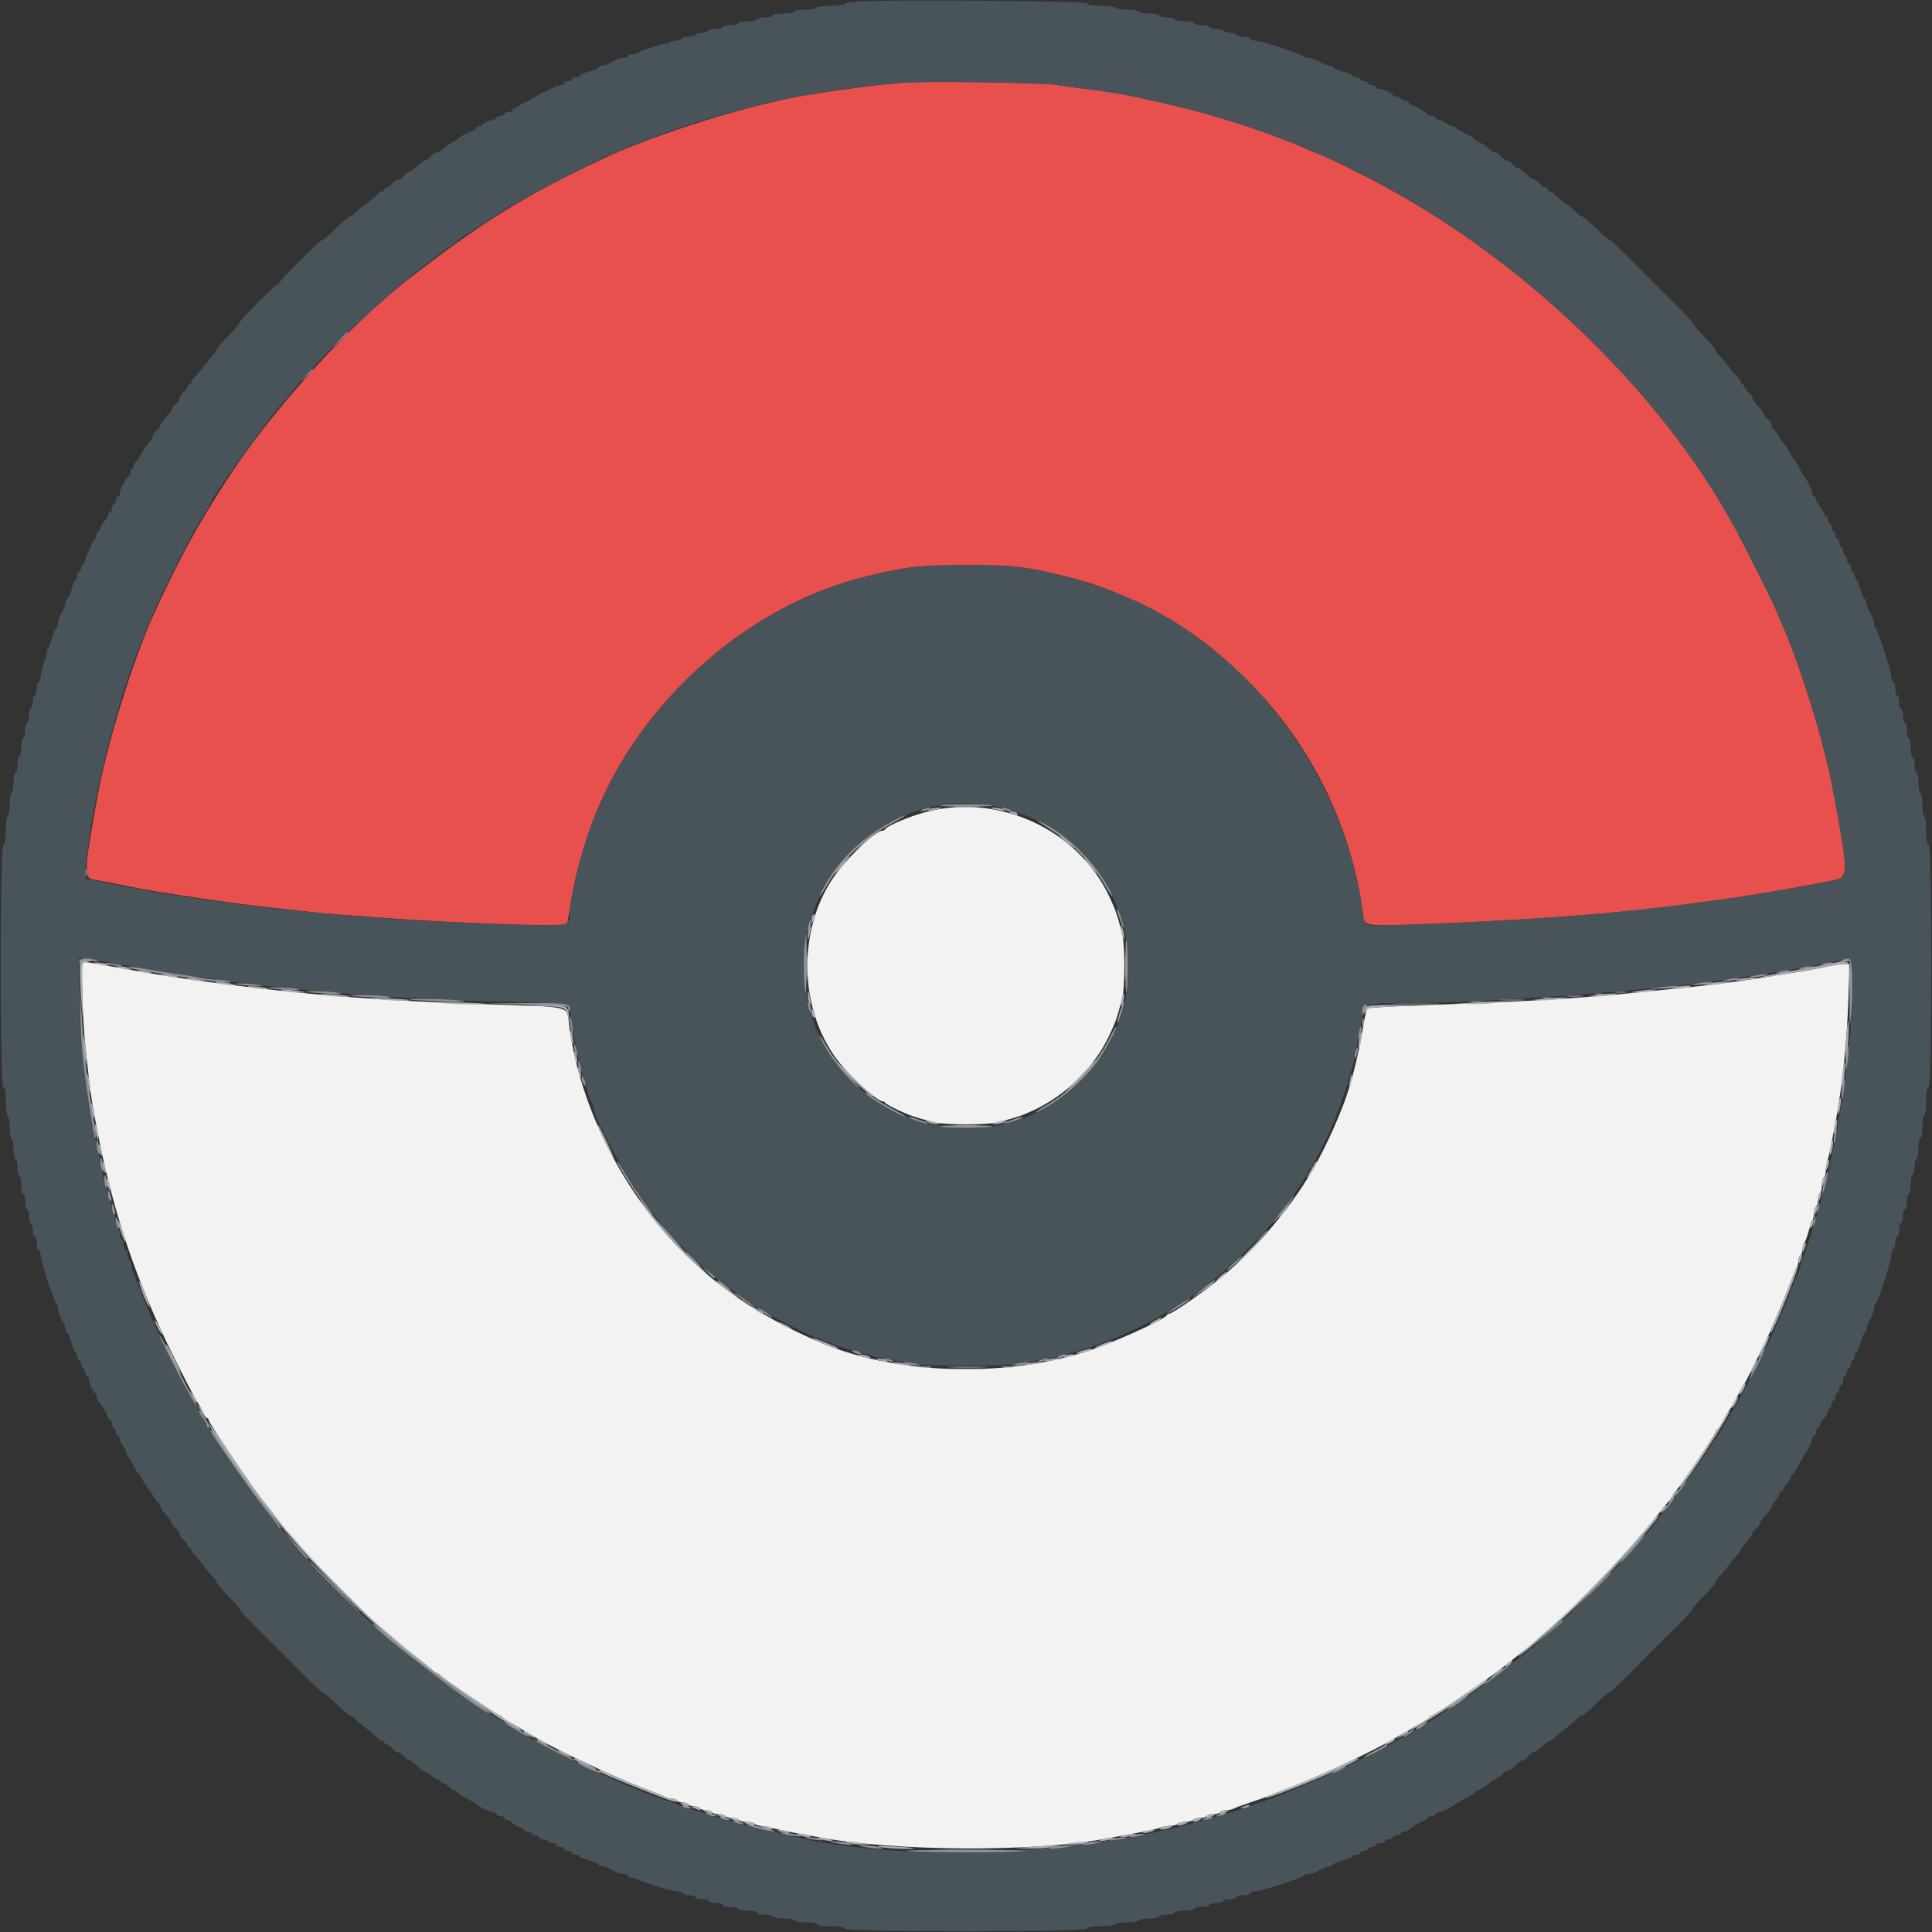 <svg id="svg" version="1.1" xmlns="http://www.w3.org/2000/svg" xmlns:xlink="http://www.w3.org/1999/xlink" width="400" height="400" viewBox="0, 0, 400,400"><rect x="0" y="0" width="400" height="400" fill="#333333" stroke="none"/><g id="svgg"><path id="path0" d="M188.400 17.028 C 183.191 17.356,176.017 18.241,167.600 19.593 C 155.503 21.537,136.164 27.544,124.800 32.887 C 108.683 40.464,99.900 45.893,84.819 57.600 C 72.611 67.077,57.660 83.380,48.116 97.621 C 41.590 107.361,36.599 116.475,31.474 128.012 C 27.269 137.478,22.161 154.110,20.237 164.600 C 17.434 179.879,17.330 181.817,19.300 182.098 C 20.015 182.200,22.040 182.579,23.800 182.940 C 31.067 184.433,33.486 184.839,44.300 186.386 C 49.366 187.111,52.997 187.574,57.000 188.006 C 59.200 188.243,62.440 188.600,64.200 188.799 C 65.960 188.998,68.840 189.260,70.600 189.381 C 72.360 189.502,77.220 189.860,81.400 190.176 C 90.833 190.890,111.306 191.725,114.800 191.539 L 117.400 191.400 117.676 190.000 C 117.827 189.230,118.150 187.340,118.393 185.800 C 118.991 182.013,119.902 178.475,121.688 173.000 C 130.063 147.337,153.694 125.443,179.700 119.252 C 188.061 117.262,190.455 117.000,200.200 117.005 C 209.978 117.011,211.496 117.182,220.400 119.280 C 233.432 122.352,246.578 129.690,257.154 139.795 C 270.838 152.870,279.804 170.594,282.209 189.323 C 282.540 191.897,281.889 191.811,296.772 191.251 C 318.453 190.435,337.904 188.874,352.200 186.803 C 353.740 186.580,356.350 186.224,358.000 186.012 C 362.476 185.437,376.388 183.001,380.400 182.090 C 382.351 181.646,382.422 179.599,380.797 170.600 C 379.636 164.172,378.739 159.605,378.363 158.200 C 378.127 157.320,377.784 155.970,377.600 155.200 C 375.907 148.102,371.649 135.281,369.032 129.400 C 368.542 128.300,367.894 126.770,367.591 126.000 C 367.131 124.833,361.190 112.995,359.360 109.600 C 343.686 80.524,314.223 52.483,282.390 36.345 C 276.839 33.531,275.412 32.862,271.800 31.380 C 270.920 31.019,269.660 30.487,269.000 30.199 C 263.045 27.592,252.285 24.077,244.600 22.227 C 235.252 19.977,231.078 19.175,224.600 18.385 C 222.620 18.143,219.920 17.769,218.600 17.553 C 216.237 17.167,192.692 16.757,188.400 17.028 " stroke="none" fill="#e7504d" fill-rule="evenodd"></path><path id="path1" d="M178.300 0.275 C 176.375 0.361,174.800 0.604,174.800 0.816 C 174.800 1.027,173.551 1.200,172.024 1.200 C 170.497 1.200,169.136 1.380,169.000 1.600 C 168.864 1.820,167.773 2.000,166.576 2.000 C 165.379 2.000,164.400 2.180,164.400 2.400 C 164.400 2.620,163.410 2.800,162.200 2.800 C 160.990 2.800,160.000 2.980,160.000 3.200 C 160.000 3.420,159.280 3.600,158.400 3.600 C 157.520 3.600,156.800 3.780,156.800 4.000 C 156.800 4.220,155.900 4.400,154.800 4.400 C 153.700 4.400,152.800 4.580,152.800 4.800 C 152.800 5.020,152.080 5.200,151.200 5.200 C 150.320 5.200,149.600 5.380,149.600 5.600 C 149.600 5.820,148.981 6.000,148.224 6.000 C 147.467 6.000,146.736 6.180,146.600 6.400 C 146.464 6.620,145.823 6.800,145.176 6.800 C 144.529 6.800,144.000 6.980,144.000 7.200 C 144.000 7.420,143.370 7.600,142.600 7.600 C 141.830 7.600,141.200 7.780,141.200 8.000 C 141.200 8.220,140.671 8.400,140.024 8.400 C 139.377 8.400,138.734 8.583,138.596 8.807 C 138.458 9.030,138.214 9.133,138.055 9.034 C 137.738 8.838,132.575 10.492,132.138 10.929 C 131.989 11.078,131.447 11.200,130.933 11.200 C 130.420 11.200,130.000 11.380,130.000 11.600 C 130.000 11.820,129.638 12.000,129.195 12.000 C 128.752 12.000,128.032 12.180,127.595 12.400 C 127.158 12.620,126.442 12.980,126.005 13.200 C 125.568 13.420,124.938 13.600,124.605 13.600 C 124.272 13.600,124.000 13.747,124.000 13.928 C 124.000 14.108,123.100 14.500,122.000 14.800 C 120.900 15.100,120.000 15.492,120.000 15.672 C 120.000 15.853,119.640 16.000,119.200 16.000 C 118.760 16.000,118.400 16.180,118.400 16.400 C 118.400 16.620,118.040 16.800,117.600 16.800 C 117.160 16.800,116.800 16.980,116.800 17.200 C 116.800 17.420,116.528 17.600,116.195 17.600 C 115.862 17.600,115.277 17.759,114.895 17.953 C 114.513 18.148,113.660 18.552,113.000 18.853 C 112.340 19.153,111.710 19.489,111.600 19.599 C 111.400 19.800,108.595 21.329,106.903 22.160 C 106.410 22.402,106.005 22.735,106.003 22.900 C 106.001 23.065,105.640 23.200,105.200 23.200 C 104.760 23.200,104.400 23.380,104.400 23.600 C 104.400 23.820,104.040 24.000,103.600 24.000 C 103.160 24.000,102.800 24.157,102.800 24.350 C 102.800 24.543,102.282 24.804,101.648 24.930 C 101.015 25.057,100.226 25.431,99.896 25.761 C 99.566 26.092,99.184 26.250,99.048 26.114 C 98.911 25.978,98.800 26.057,98.800 26.290 C 98.800 26.523,98.104 26.992,97.253 27.332 C 96.402 27.673,95.457 28.187,95.153 28.476 C 94.849 28.764,94.108 29.254,93.507 29.564 C 92.905 29.874,92.058 30.459,91.623 30.864 C 91.189 31.269,90.596 31.600,90.305 31.600 C 90.014 31.600,89.517 31.960,89.200 32.400 C 88.883 32.840,88.391 33.200,88.108 33.200 C 87.825 33.200,87.028 33.740,86.337 34.400 C 85.646 35.060,84.878 35.600,84.629 35.600 C 84.380 35.600,83.917 35.960,83.600 36.400 C 83.283 36.840,82.743 37.200,82.400 37.200 C 82.057 37.200,81.517 37.560,81.200 38.000 C 80.883 38.440,80.393 38.800,80.112 38.800 C 79.830 38.800,79.600 38.980,79.600 39.200 C 79.600 39.420,79.396 39.600,79.147 39.600 C 78.898 39.600,78.403 39.917,78.047 40.304 C 77.691 40.692,76.680 41.538,75.800 42.184 C 74.920 42.830,73.909 43.683,73.553 44.079 C 73.197 44.476,72.718 44.800,72.488 44.800 C 72.258 44.800,70.973 45.880,69.632 47.200 C 68.292 48.520,67.026 49.600,66.820 49.600 C 66.419 49.600,59.071 56.876,57.900 58.432 C 57.515 58.944,57.200 59.240,57.200 59.091 C 57.200 58.941,55.490 60.534,53.400 62.631 C 51.310 64.728,49.600 66.612,49.600 66.819 C 49.600 67.026,48.520 68.292,47.200 69.632 C 45.880 70.973,44.800 72.242,44.800 72.452 C 44.800 72.662,44.422 73.231,43.959 73.717 C 43.497 74.203,42.644 75.230,42.064 76.000 C 41.484 76.770,40.692 77.691,40.304 78.047 C 39.917 78.403,39.600 78.898,39.600 79.147 C 39.600 79.396,39.420 79.600,39.200 79.600 C 38.980 79.600,38.800 79.830,38.800 80.112 C 38.800 80.393,38.440 80.883,38.000 81.200 C 37.560 81.517,37.200 82.057,37.200 82.400 C 37.200 82.743,36.840 83.283,36.400 83.600 C 35.960 83.917,35.600 84.380,35.600 84.629 C 35.600 84.878,35.060 85.646,34.400 86.337 C 33.740 87.028,33.200 87.825,33.200 88.108 C 33.200 88.391,32.840 88.883,32.400 89.200 C 31.960 89.517,31.600 90.031,31.600 90.341 C 31.600 90.652,31.284 91.197,30.897 91.553 C 30.511 91.909,29.926 92.740,29.597 93.400 C 29.269 94.060,28.685 94.949,28.300 95.375 C 27.915 95.802,27.600 96.387,27.600 96.675 C 27.600 96.964,27.409 97.200,27.176 97.200 C 26.943 97.200,26.855 97.365,26.980 97.568 C 27.105 97.770,26.959 98.184,26.656 98.487 C 25.896 99.247,24.800 101.428,24.800 102.180 C 24.800 102.521,24.620 102.800,24.400 102.800 C 24.180 102.800,24.000 103.160,24.000 103.600 C 24.000 104.040,23.820 104.400,23.600 104.400 C 23.380 104.400,23.200 104.760,23.200 105.200 C 23.200 105.640,23.020 106.000,22.800 106.000 C 22.580 106.000,22.400 106.236,22.400 106.525 C 22.400 106.813,22.040 107.436,21.600 107.908 C 21.160 108.380,20.800 109.044,20.800 109.383 C 20.800 109.722,20.620 110.000,20.400 110.000 C 20.180 110.000,20.000 110.360,20.000 110.800 C 20.000 111.240,19.864 111.600,19.698 111.600 C 19.531 111.600,19.160 112.185,18.871 112.900 C 18.583 113.615,18.179 114.513,17.974 114.895 C 17.768 115.277,17.600 115.862,17.600 116.195 C 17.600 116.528,17.420 116.800,17.200 116.800 C 16.980 116.800,16.800 117.160,16.800 117.600 C 16.800 118.040,16.620 118.400,16.400 118.400 C 16.180 118.400,16.000 118.760,16.000 119.200 C 16.000 119.640,15.853 120.000,15.672 120.000 C 15.492 120.000,15.100 120.900,14.800 122.000 C 14.500 123.100,14.108 124.000,13.928 124.000 C 13.747 124.000,13.600 124.272,13.600 124.605 C 13.600 124.938,13.420 125.568,13.200 126.005 C 12.980 126.442,12.620 127.158,12.400 127.595 C 12.180 128.032,12.000 128.752,12.000 129.195 C 12.000 129.638,11.859 130.000,11.687 130.000 C 11.515 130.000,11.129 130.855,10.829 131.900 C 10.529 132.945,10.108 134.025,9.893 134.300 C 9.678 134.575,9.600 134.800,9.721 134.800 C 9.841 134.800,9.593 135.786,9.170 136.990 C 8.746 138.195,8.400 139.635,8.400 140.190 C 8.400 140.746,8.220 141.200,8.000 141.200 C 7.780 141.200,7.600 141.830,7.600 142.600 C 7.600 143.370,7.420 144.000,7.200 144.000 C 6.980 144.000,6.800 144.529,6.800 145.176 C 6.800 145.823,6.620 146.464,6.400 146.600 C 6.180 146.736,6.000 147.467,6.000 148.224 C 6.000 148.981,5.820 149.600,5.600 149.600 C 5.380 149.600,5.200 150.320,5.200 151.200 C 5.200 152.080,5.020 152.800,4.800 152.800 C 4.580 152.800,4.400 153.599,4.400 154.576 C 4.400 155.553,4.220 156.464,4.000 156.600 C 3.780 156.736,3.600 157.557,3.600 158.424 C 3.600 159.291,3.420 160.000,3.200 160.000 C 2.980 160.000,2.800 160.889,2.800 161.976 C 2.800 163.063,2.620 164.064,2.400 164.200 C 2.180 164.336,2.000 165.416,2.000 166.600 C 2.000 167.784,1.820 168.864,1.600 169.000 C 1.380 169.136,1.200 170.482,1.200 171.990 C 1.200 173.829,1.035 174.788,0.700 174.900 C -0.032 175.144,-0.032 224.856,0.700 225.100 C 1.035 225.212,1.200 226.171,1.200 228.010 C 1.200 229.518,1.380 230.864,1.600 231.000 C 1.820 231.136,2.000 232.216,2.000 233.400 C 2.000 234.584,2.180 235.664,2.400 235.800 C 2.620 235.936,2.800 236.937,2.800 238.024 C 2.800 239.111,2.980 240.000,3.200 240.000 C 3.420 240.000,3.600 240.709,3.600 241.576 C 3.600 242.443,3.780 243.264,4.000 243.400 C 4.220 243.536,4.400 244.447,4.400 245.424 C 4.400 246.401,4.580 247.200,4.800 247.200 C 5.020 247.200,5.200 247.920,5.200 248.800 C 5.200 249.680,5.380 250.400,5.600 250.400 C 5.820 250.400,6.000 251.019,6.000 251.776 C 6.000 252.533,6.180 253.264,6.400 253.400 C 6.620 253.536,6.800 254.177,6.800 254.824 C 6.800 255.471,6.980 256.000,7.200 256.000 C 7.420 256.000,7.600 256.630,7.600 257.400 C 7.600 258.170,7.780 258.800,8.000 258.800 C 8.220 258.800,8.400 259.241,8.400 259.780 C 8.400 260.960,11.245 269.744,11.688 269.933 C 11.860 270.007,12.000 270.414,12.000 270.839 C 12.000 271.263,12.180 271.968,12.400 272.405 C 12.620 272.842,12.980 273.558,13.200 273.995 C 13.420 274.432,13.600 275.062,13.600 275.395 C 13.600 275.728,13.747 276.000,13.928 276.000 C 14.108 276.000,14.500 276.900,14.800 278.000 C 15.100 279.100,15.492 280.000,15.672 280.000 C 15.853 280.000,16.000 280.360,16.000 280.800 C 16.000 281.240,16.180 281.600,16.400 281.600 C 16.620 281.600,16.800 281.960,16.800 282.400 C 16.800 282.840,16.980 283.200,17.200 283.200 C 17.420 283.200,17.600 283.560,17.600 284.000 C 17.600 284.440,17.780 284.800,18.000 284.800 C 18.220 284.800,18.400 285.124,18.400 285.520 C 18.400 286.414,19.294 288.393,19.700 288.397 C 19.865 288.399,20.000 288.745,20.000 289.167 C 20.000 289.588,20.135 289.993,20.300 290.067 C 20.676 290.234,21.975 292.364,22.271 293.300 C 22.393 293.685,22.652 294.000,22.847 294.000 C 23.041 294.000,23.200 294.360,23.200 294.800 C 23.200 295.240,23.380 295.600,23.600 295.600 C 23.820 295.600,24.000 295.960,24.000 296.400 C 24.000 296.840,24.180 297.200,24.400 297.200 C 24.620 297.200,24.800 297.487,24.800 297.838 C 24.800 298.189,25.172 298.999,25.627 299.638 C 26.082 300.277,26.307 300.803,26.127 300.806 C 25.947 300.809,25.982 300.944,26.205 301.106 C 26.428 301.268,27.042 302.255,27.568 303.300 C 28.095 304.345,28.634 305.200,28.765 305.200 C 28.897 305.200,29.229 305.706,29.503 306.325 C 29.776 306.944,30.315 307.799,30.700 308.225 C 31.085 308.651,31.655 309.495,31.968 310.100 C 32.280 310.705,32.685 311.200,32.868 311.200 C 33.050 311.200,33.200 311.472,33.200 311.804 C 33.200 312.136,33.740 312.972,34.400 313.663 C 35.060 314.354,35.600 315.122,35.600 315.371 C 35.600 315.620,35.960 316.083,36.400 316.400 C 36.840 316.717,37.200 317.257,37.200 317.600 C 37.200 317.943,37.560 318.483,38.000 318.800 C 38.440 319.117,38.800 319.607,38.800 319.888 C 38.800 320.170,38.980 320.400,39.200 320.400 C 39.420 320.400,39.600 320.604,39.600 320.853 C 39.600 321.102,39.917 321.597,40.304 321.953 C 40.692 322.309,41.538 323.320,42.184 324.200 C 42.830 325.080,43.683 326.091,44.079 326.447 C 44.476 326.803,44.800 327.282,44.800 327.512 C 44.800 327.742,45.880 329.027,47.200 330.368 C 48.520 331.708,49.600 332.974,49.600 333.180 C 49.600 333.386,51.390 335.320,53.579 337.478 C 58.410 342.241,57.759 341.590,62.522 346.421 C 64.680 348.610,66.614 350.400,66.820 350.400 C 67.026 350.400,68.292 351.480,69.632 352.800 C 70.973 354.120,72.258 355.200,72.488 355.200 C 72.718 355.200,73.197 355.524,73.553 355.921 C 73.909 356.317,74.920 357.170,75.800 357.816 C 76.680 358.462,77.691 359.308,78.047 359.696 C 78.403 360.083,78.898 360.400,79.147 360.400 C 79.396 360.400,79.600 360.580,79.600 360.800 C 79.600 361.020,79.830 361.200,80.112 361.200 C 80.393 361.200,80.883 361.560,81.200 362.000 C 81.517 362.440,82.057 362.800,82.400 362.800 C 82.743 362.800,83.283 363.160,83.600 363.600 C 83.917 364.040,84.380 364.400,84.629 364.400 C 84.878 364.400,85.646 364.940,86.337 365.600 C 87.028 366.260,87.782 366.800,88.013 366.800 C 88.244 366.800,88.820 367.160,89.292 367.600 C 89.764 368.040,90.387 368.400,90.675 368.400 C 90.964 368.400,91.200 368.580,91.200 368.800 C 91.200 369.020,91.442 369.200,91.738 369.200 C 92.034 369.200,92.602 369.560,93.000 370.000 C 93.398 370.440,93.966 370.800,94.262 370.800 C 94.558 370.800,94.800 370.952,94.800 371.137 C 94.800 371.323,95.655 371.905,96.700 372.432 C 97.745 372.958,98.690 373.502,98.800 373.639 C 99.168 374.099,101.553 375.200,102.180 375.200 C 102.521 375.200,102.800 375.380,102.800 375.600 C 102.800 375.820,103.160 376.000,103.600 376.000 C 104.040 376.000,104.400 376.180,104.400 376.400 C 104.400 376.620,104.636 376.800,104.925 376.800 C 105.213 376.800,105.836 377.160,106.308 377.600 C 106.780 378.040,107.444 378.400,107.783 378.400 C 108.122 378.400,108.400 378.580,108.400 378.800 C 108.400 379.020,108.760 379.200,109.200 379.200 C 109.640 379.200,110.000 379.380,110.000 379.600 C 110.000 379.820,110.360 380.000,110.800 380.000 C 111.240 380.000,111.600 380.180,111.600 380.400 C 111.600 380.620,111.949 380.800,112.376 380.800 C 112.803 380.800,113.264 380.980,113.400 381.200 C 113.536 381.420,113.997 381.600,114.424 381.600 C 114.851 381.600,115.200 381.780,115.200 382.000 C 115.200 382.220,115.560 382.400,116.000 382.400 C 116.440 382.400,116.800 382.580,116.800 382.800 C 116.800 383.020,117.160 383.200,117.600 383.200 C 118.040 383.200,118.400 383.380,118.400 383.600 C 118.400 383.820,118.760 384.000,119.200 384.000 C 119.640 384.000,120.000 384.147,120.000 384.328 C 120.000 384.508,120.900 384.900,122.000 385.200 C 123.100 385.500,124.000 385.892,124.000 386.072 C 124.000 386.253,124.272 386.400,124.605 386.400 C 124.938 386.400,125.568 386.580,126.005 386.800 C 126.442 387.020,127.158 387.380,127.595 387.600 C 128.032 387.820,128.752 388.000,129.195 388.000 C 129.638 388.000,130.000 388.180,130.000 388.400 C 130.000 388.620,130.362 388.800,130.805 388.800 C 131.248 388.800,131.923 388.976,132.305 389.191 C 133.508 389.868,139.174 391.600,140.185 391.600 C 140.717 391.600,141.264 391.780,141.400 392.000 C 141.536 392.220,142.177 392.400,142.824 392.400 C 143.471 392.400,144.000 392.580,144.000 392.800 C 144.000 393.020,144.630 393.200,145.400 393.200 C 146.170 393.200,146.800 393.380,146.800 393.600 C 146.800 393.820,147.430 394.000,148.200 394.000 C 148.970 394.000,149.600 394.180,149.600 394.400 C 149.600 394.620,150.320 394.800,151.200 394.800 C 152.080 394.800,152.800 394.980,152.800 395.200 C 152.800 395.420,153.700 395.600,154.800 395.600 C 155.900 395.600,156.800 395.780,156.800 396.000 C 156.800 396.220,157.520 396.400,158.400 396.400 C 159.280 396.400,160.000 396.580,160.000 396.800 C 160.000 397.020,160.990 397.200,162.200 397.200 C 163.410 397.200,164.400 397.380,164.400 397.600 C 164.400 397.822,165.467 398.000,166.800 398.000 C 168.133 398.000,169.200 398.178,169.200 398.400 C 169.200 398.628,170.389 398.800,171.967 398.800 C 173.824 398.800,174.788 398.964,174.900 399.300 C 175.144 400.032,224.856 400.032,225.100 399.300 C 225.212 398.964,226.176 398.800,228.033 398.800 C 229.611 398.800,230.800 398.628,230.800 398.400 C 230.800 398.178,231.859 398.000,233.176 398.000 C 234.483 398.000,235.664 397.820,235.800 397.600 C 235.936 397.380,236.937 397.200,238.024 397.200 C 239.111 397.200,240.000 397.020,240.000 396.800 C 240.000 396.580,240.720 396.400,241.600 396.400 C 242.480 396.400,243.200 396.220,243.200 396.000 C 243.200 395.780,244.100 395.600,245.200 395.600 C 246.300 395.600,247.200 395.420,247.200 395.200 C 247.200 394.980,247.920 394.800,248.800 394.800 C 249.680 394.800,250.400 394.620,250.400 394.400 C 250.400 394.180,251.030 394.000,251.800 394.000 C 252.570 394.000,253.200 393.820,253.200 393.600 C 253.200 393.380,253.830 393.200,254.600 393.200 C 255.370 393.200,256.000 393.020,256.000 392.800 C 256.000 392.580,256.630 392.400,257.400 392.400 C 258.170 392.400,258.800 392.220,258.800 392.000 C 258.800 391.780,259.241 391.600,259.780 391.600 C 260.960 391.600,269.744 388.755,269.933 388.312 C 270.007 388.140,270.414 388.000,270.839 388.000 C 271.585 388.000,271.976 387.855,273.895 386.862 C 274.387 386.608,275.062 386.400,275.395 386.400 C 275.728 386.400,276.000 386.253,276.000 386.072 C 276.000 385.892,276.900 385.500,278.000 385.200 C 279.100 384.900,280.000 384.508,280.000 384.328 C 280.000 384.147,280.360 384.000,280.800 384.000 C 281.240 384.000,281.600 383.820,281.600 383.600 C 281.600 383.380,281.960 383.200,282.400 383.200 C 282.840 383.200,283.200 383.020,283.200 382.800 C 283.200 382.580,283.560 382.400,284.000 382.400 C 284.440 382.400,284.800 382.220,284.800 382.000 C 284.800 381.780,285.250 381.600,285.800 381.600 C 286.350 381.600,286.800 381.420,286.800 381.200 C 286.800 380.980,287.160 380.800,287.600 380.800 C 288.040 380.800,288.400 380.620,288.400 380.400 C 288.400 380.180,288.760 380.000,289.200 380.000 C 289.640 380.000,290.000 379.820,290.000 379.600 C 290.000 379.380,290.345 379.200,290.767 379.200 C 291.188 379.200,291.593 379.065,291.667 378.900 C 291.834 378.524,293.964 377.225,294.900 376.929 C 295.285 376.807,295.600 376.548,295.600 376.353 C 295.600 376.159,295.960 376.000,296.400 376.000 C 296.840 376.000,297.200 375.820,297.200 375.600 C 297.200 375.380,297.487 375.200,297.838 375.200 C 298.413 375.200,300.700 374.108,301.200 373.595 C 301.310 373.482,302.255 372.958,303.300 372.432 C 304.345 371.905,305.200 371.366,305.200 371.235 C 305.200 371.103,305.706 370.771,306.325 370.497 C 306.944 370.224,307.799 369.685,308.225 369.300 C 308.651 368.915,309.495 368.345,310.100 368.032 C 310.705 367.720,311.200 367.315,311.200 367.132 C 311.200 366.950,311.472 366.800,311.804 366.800 C 312.136 366.800,312.972 366.260,313.663 365.600 C 314.354 364.940,315.122 364.400,315.371 364.400 C 315.620 364.400,316.083 364.040,316.400 363.600 C 316.717 363.160,317.209 362.800,317.492 362.800 C 317.775 362.800,318.572 362.260,319.263 361.600 C 319.954 360.940,320.696 360.400,320.912 360.400 C 321.129 360.400,321.597 360.083,321.953 359.696 C 322.309 359.308,323.320 358.462,324.200 357.816 C 325.080 357.170,326.091 356.317,326.447 355.921 C 326.803 355.524,327.282 355.200,327.512 355.200 C 327.742 355.200,329.027 354.120,330.368 352.800 C 331.708 351.480,332.974 350.400,333.180 350.400 C 333.386 350.400,335.320 348.610,337.478 346.421 C 342.241 341.590,341.590 342.241,346.421 337.478 C 348.610 335.320,350.400 333.386,350.400 333.180 C 350.400 332.974,351.480 331.708,352.800 330.368 C 354.120 329.027,355.200 327.742,355.200 327.512 C 355.200 327.282,355.524 326.803,355.921 326.447 C 356.317 326.091,357.170 325.080,357.816 324.200 C 358.462 323.320,359.308 322.309,359.696 321.953 C 360.083 321.597,360.400 321.129,360.400 320.912 C 360.400 320.696,360.940 319.954,361.600 319.263 C 362.260 318.572,362.800 317.775,362.800 317.492 C 362.800 317.209,363.160 316.717,363.600 316.400 C 364.040 316.083,364.400 315.620,364.400 315.371 C 364.400 315.122,364.940 314.354,365.600 313.663 C 366.260 312.972,366.800 312.218,366.800 311.987 C 366.800 311.756,367.160 311.180,367.600 310.708 C 368.040 310.236,368.400 309.613,368.400 309.325 C 368.400 309.036,368.580 308.800,368.800 308.800 C 369.020 308.800,369.200 308.612,369.200 308.383 C 369.200 308.154,369.560 307.580,370.000 307.108 C 370.440 306.636,370.800 306.013,370.800 305.725 C 370.800 305.436,370.952 305.200,371.137 305.200 C 371.323 305.200,371.905 304.345,372.432 303.300 C 372.958 302.255,373.482 301.310,373.595 301.200 C 374.108 300.700,375.200 298.413,375.200 297.838 C 375.200 297.487,375.380 297.200,375.600 297.200 C 375.820 297.200,376.000 296.840,376.000 296.400 C 376.000 295.960,376.180 295.600,376.400 295.600 C 376.620 295.600,376.800 295.364,376.800 295.075 C 376.800 294.787,377.160 294.164,377.600 293.692 C 378.040 293.220,378.400 292.556,378.400 292.217 C 378.400 291.878,378.580 291.600,378.800 291.600 C 379.020 291.600,379.200 291.240,379.200 290.800 C 379.200 290.360,379.380 290.000,379.600 290.000 C 379.820 290.000,380.000 289.640,380.000 289.200 C 380.000 288.760,380.180 288.400,380.400 288.400 C 380.620 288.400,380.800 288.040,380.800 287.600 C 380.800 287.160,380.980 286.800,381.200 286.800 C 381.420 286.800,381.600 286.350,381.600 285.800 C 381.600 285.250,381.780 284.800,382.000 284.800 C 382.220 284.800,382.400 284.440,382.400 284.000 C 382.400 283.560,382.580 283.200,382.800 283.200 C 383.020 283.200,383.200 282.840,383.200 282.400 C 383.200 281.960,383.380 281.600,383.600 281.600 C 383.820 281.600,384.000 281.240,384.000 280.800 C 384.000 280.360,384.147 280.000,384.328 280.000 C 384.508 280.000,384.900 279.100,385.200 278.000 C 385.500 276.900,385.892 276.000,386.072 276.000 C 386.253 276.000,386.400 275.728,386.400 275.395 C 386.400 275.062,386.580 274.432,386.800 273.995 C 387.020 273.558,387.380 272.842,387.600 272.405 C 387.820 271.968,388.000 271.263,388.000 270.839 C 388.000 270.414,388.140 270.007,388.312 269.933 C 388.750 269.746,391.600 260.967,391.600 259.804 C 391.600 259.278,391.780 258.736,392.000 258.600 C 392.220 258.464,392.400 257.823,392.400 257.176 C 392.400 256.529,392.580 256.000,392.800 256.000 C 393.020 256.000,393.200 255.370,393.200 254.600 C 393.200 253.830,393.380 253.200,393.600 253.200 C 393.820 253.200,394.000 252.570,394.000 251.800 C 394.000 251.030,394.180 250.400,394.400 250.400 C 394.620 250.400,394.800 249.680,394.800 248.800 C 394.800 247.920,394.980 247.200,395.200 247.200 C 395.420 247.200,395.600 246.300,395.600 245.200 C 395.600 244.100,395.780 243.200,396.000 243.200 C 396.220 243.200,396.400 242.480,396.400 241.600 C 396.400 240.720,396.580 240.000,396.800 240.000 C 397.020 240.000,397.200 239.010,397.200 237.800 C 397.200 236.590,397.380 235.600,397.600 235.600 C 397.820 235.600,398.000 234.621,398.000 233.424 C 398.000 232.227,398.180 231.136,398.400 231.000 C 398.620 230.864,398.800 229.518,398.800 228.010 C 398.800 226.171,398.965 225.212,399.300 225.100 C 400.032 224.856,400.032 175.144,399.300 174.900 C 398.965 174.788,398.800 173.829,398.800 171.990 C 398.800 170.482,398.620 169.136,398.400 169.000 C 398.180 168.864,398.000 167.784,398.000 166.600 C 398.000 165.416,397.820 164.336,397.600 164.200 C 397.380 164.064,397.200 163.063,397.200 161.976 C 397.200 160.889,397.020 160.000,396.800 160.000 C 396.580 160.000,396.400 159.280,396.400 158.400 C 396.400 157.520,396.220 156.800,396.000 156.800 C 395.780 156.800,395.600 155.900,395.600 154.800 C 395.600 153.700,395.420 152.800,395.200 152.800 C 394.980 152.800,394.800 152.080,394.800 151.200 C 394.800 150.320,394.620 149.600,394.400 149.600 C 394.180 149.600,394.000 148.970,394.000 148.200 C 394.000 147.430,393.820 146.800,393.600 146.800 C 393.380 146.800,393.200 146.170,393.200 145.400 C 393.200 144.630,393.020 144.000,392.800 144.000 C 392.580 144.000,392.400 143.370,392.400 142.600 C 392.400 141.830,392.220 141.200,392.000 141.200 C 391.780 141.200,391.600 140.759,391.600 140.220 C 391.600 139.040,388.755 130.256,388.312 130.067 C 388.140 129.993,388.000 129.586,388.000 129.161 C 388.000 128.737,387.820 128.032,387.600 127.595 C 387.380 127.158,387.020 126.442,386.800 126.005 C 386.580 125.568,386.400 124.938,386.400 124.605 C 386.400 124.272,386.253 124.000,386.072 124.000 C 385.892 124.000,385.500 123.100,385.200 122.000 C 384.900 120.900,384.508 120.000,384.328 120.000 C 384.147 120.000,384.000 119.640,384.000 119.200 C 384.000 118.760,383.820 118.400,383.600 118.400 C 383.380 118.400,383.200 118.040,383.200 117.600 C 383.200 117.160,383.020 116.800,382.800 116.800 C 382.580 116.800,382.400 116.451,382.400 116.024 C 382.400 115.597,382.220 115.136,382.000 115.000 C 381.780 114.864,381.600 114.403,381.600 113.976 C 381.600 113.549,381.420 113.200,381.200 113.200 C 380.980 113.200,380.800 112.840,380.800 112.400 C 380.800 111.960,380.620 111.600,380.400 111.600 C 380.180 111.600,380.000 111.240,380.000 110.800 C 380.000 110.360,379.820 110.000,379.600 110.000 C 379.380 110.000,379.200 109.640,379.200 109.200 C 379.200 108.760,379.020 108.400,378.800 108.400 C 378.580 108.400,378.400 108.040,378.400 107.600 C 378.400 107.160,378.220 106.800,378.000 106.800 C 377.780 106.800,377.600 106.564,377.600 106.275 C 377.600 105.987,377.240 105.364,376.800 104.892 C 376.360 104.420,376.000 103.756,376.000 103.417 C 376.000 103.078,375.820 102.800,375.600 102.800 C 375.380 102.800,375.200 102.521,375.200 102.180 C 375.200 101.553,374.099 99.168,373.639 98.800 C 373.502 98.690,372.958 97.745,372.432 96.700 C 371.905 95.655,371.366 94.800,371.235 94.800 C 371.103 94.800,370.771 94.294,370.497 93.675 C 370.224 93.056,369.685 92.201,369.300 91.775 C 368.915 91.349,368.345 90.505,368.032 89.900 C 367.720 89.295,367.315 88.800,367.132 88.800 C 366.950 88.800,366.800 88.480,366.800 88.088 C 366.800 87.697,366.440 87.117,366.000 86.800 C 365.560 86.483,365.200 86.020,365.200 85.771 C 365.200 85.522,364.660 84.754,364.000 84.063 C 363.340 83.372,362.800 82.575,362.800 82.292 C 362.800 82.009,362.440 81.517,362.000 81.200 C 361.560 80.883,361.200 80.393,361.200 80.112 C 361.200 79.830,361.020 79.600,360.800 79.600 C 360.580 79.600,360.400 79.396,360.400 79.147 C 360.400 78.898,360.083 78.403,359.696 78.047 C 359.308 77.691,358.462 76.680,357.816 75.800 C 357.170 74.920,356.317 73.909,355.921 73.553 C 355.524 73.197,355.200 72.718,355.200 72.488 C 355.200 72.258,354.120 70.973,352.800 69.632 C 351.480 68.292,350.400 67.026,350.400 66.820 C 350.400 66.614,348.610 64.680,346.421 62.522 C 341.590 57.759,342.241 58.410,337.478 53.579 C 335.320 51.390,333.386 49.600,333.180 49.600 C 332.974 49.600,331.708 48.520,330.368 47.200 C 329.027 45.880,327.742 44.800,327.512 44.800 C 327.282 44.800,326.803 44.476,326.447 44.079 C 326.091 43.683,325.080 42.830,324.200 42.184 C 323.320 41.538,322.309 40.692,321.953 40.304 C 321.597 39.917,321.102 39.600,320.853 39.600 C 320.604 39.600,320.400 39.420,320.400 39.200 C 320.400 38.980,320.170 38.800,319.888 38.800 C 319.607 38.800,319.117 38.440,318.800 38.000 C 318.483 37.560,317.991 37.200,317.708 37.200 C 317.425 37.200,316.628 36.660,315.937 36.000 C 315.246 35.340,314.478 34.800,314.229 34.800 C 313.980 34.800,313.517 34.440,313.200 34.000 C 312.883 33.560,312.343 33.200,312.000 33.200 C 311.657 33.200,311.117 32.840,310.800 32.400 C 310.483 31.960,309.986 31.600,309.695 31.600 C 309.404 31.600,308.780 31.240,308.308 30.800 C 307.836 30.360,306.944 29.776,306.325 29.503 C 305.706 29.229,305.200 28.897,305.200 28.765 C 305.200 28.634,304.345 28.095,303.300 27.568 C 302.255 27.042,301.268 26.428,301.106 26.205 C 300.944 25.982,300.809 25.947,300.806 26.127 C 300.803 26.307,300.277 26.082,299.638 25.627 C 298.999 25.172,298.189 24.800,297.838 24.800 C 297.487 24.800,297.200 24.620,297.200 24.400 C 297.200 24.180,296.855 24.000,296.433 24.000 C 296.012 24.000,295.607 23.865,295.533 23.700 C 295.366 23.324,293.236 22.025,292.300 21.729 C 291.915 21.607,291.600 21.348,291.600 21.153 C 291.600 20.959,291.240 20.800,290.800 20.800 C 290.360 20.800,290.000 20.620,290.000 20.400 C 290.000 20.180,289.640 20.000,289.200 20.000 C 288.760 20.000,288.399 19.865,288.397 19.700 C 288.393 19.294,286.414 18.400,285.520 18.400 C 285.124 18.400,284.800 18.220,284.800 18.000 C 284.800 17.780,284.440 17.600,284.000 17.600 C 283.560 17.600,283.200 17.420,283.200 17.200 C 283.200 16.980,282.840 16.800,282.400 16.800 C 281.960 16.800,281.600 16.620,281.600 16.400 C 281.600 16.180,281.240 16.000,280.800 16.000 C 280.360 16.000,280.000 15.853,280.000 15.672 C 280.000 15.492,279.100 15.100,278.000 14.800 C 276.900 14.500,276.000 14.108,276.000 13.928 C 276.000 13.747,275.728 13.600,275.395 13.600 C 275.062 13.600,274.387 13.392,273.895 13.138 C 271.976 12.145,271.585 12.000,270.839 12.000 C 270.414 12.000,270.007 11.860,269.933 11.688 C 269.744 11.245,260.960 8.400,259.780 8.400 C 259.241 8.400,258.800 8.220,258.800 8.000 C 258.800 7.780,258.170 7.600,257.400 7.600 C 256.630 7.600,256.000 7.420,256.000 7.200 C 256.000 6.980,255.471 6.800,254.824 6.800 C 254.177 6.800,253.536 6.620,253.400 6.400 C 253.264 6.180,252.533 6.000,251.776 6.000 C 251.019 6.000,250.400 5.820,250.400 5.600 C 250.400 5.380,249.680 5.200,248.800 5.200 C 247.920 5.200,247.200 5.020,247.200 4.800 C 247.200 4.580,246.300 4.400,245.200 4.400 C 244.100 4.400,243.200 4.220,243.200 4.000 C 243.200 3.780,242.480 3.600,241.600 3.600 C 240.720 3.600,240.000 3.420,240.000 3.200 C 240.000 2.980,239.111 2.800,238.024 2.800 C 236.937 2.800,235.936 2.620,235.800 2.400 C 235.664 2.180,234.584 2.000,233.400 2.000 C 232.216 2.000,231.136 1.820,231.000 1.600 C 230.864 1.380,229.518 1.200,228.010 1.200 C 226.193 1.200,225.211 1.034,225.103 0.708 C 224.941 0.222,187.291 -0.126,178.300 0.275 M218.600 17.552 C 219.920 17.768,222.620 18.143,224.600 18.385 C 231.078 19.175,235.252 19.977,244.600 22.227 C 252.285 24.077,263.045 27.592,269.000 30.199 C 269.660 30.487,270.920 31.019,271.800 31.380 C 306.572 45.646,341.894 77.200,359.360 109.600 C 361.190 112.995,367.131 124.833,367.591 126.000 C 367.894 126.770,368.542 128.300,369.032 129.400 C 371.673 135.336,375.559 147.038,377.600 155.200 C 377.820 156.080,378.178 157.475,378.396 158.300 C 378.613 159.125,379.161 161.780,379.613 164.200 C 382.561 179.979,382.632 181.583,380.400 182.090 C 376.388 183.001,362.476 185.437,358.000 186.012 C 356.350 186.224,353.740 186.580,352.200 186.803 C 347.176 187.531,337.071 188.670,330.800 189.215 C 315.694 190.529,284.472 192.020,283.100 191.494 C 282.688 191.336,282.367 190.555,282.209 189.323 C 278.395 159.616,257.042 132.142,230.200 122.404 C 226.475 121.052,222.378 119.746,220.400 119.280 C 211.496 117.182,209.978 117.011,200.200 117.005 C 190.455 117.000,188.061 117.262,179.700 119.252 C 150.406 126.225,125.281 152.276,119.182 182.000 C 118.934 183.210,118.566 184.851,118.365 185.646 C 118.164 186.442,118.000 187.759,118.000 188.573 C 118.000 191.481,117.774 191.601,112.286 191.595 C 107.328 191.589,84.318 190.586,80.878 190.225 C 79.845 190.116,76.390 189.838,73.200 189.607 C 65.761 189.067,56.012 188.075,49.200 187.166 C 35.341 185.316,32.027 184.781,21.874 182.750 L 17.549 181.885 17.790 179.242 C 19.085 165.082,24.566 143.666,30.291 130.400 C 30.623 129.630,31.165 128.370,31.495 127.600 C 32.972 124.153,33.436 123.154,35.393 119.200 C 38.139 113.652,40.607 109.083,42.257 106.492 C 42.996 105.333,43.600 104.293,43.600 104.180 C 43.600 103.339,54.206 88.546,58.355 83.601 C 59.370 82.392,60.650 80.865,61.200 80.209 C 68.880 71.040,83.134 58.032,93.000 51.187 C 94.100 50.424,95.090 49.691,95.200 49.558 C 95.501 49.193,102.960 44.370,106.600 42.187 C 110.100 40.088,123.922 33.024,126.800 31.864 C 129.454 30.794,130.057 30.544,131.600 29.875 C 132.370 29.541,133.990 28.908,135.200 28.469 C 136.410 28.030,138.480 27.276,139.800 26.793 C 144.593 25.042,154.807 22.182,161.337 20.763 C 168.596 19.187,177.990 17.829,186.000 17.199 C 191.386 16.776,215.452 17.036,218.600 17.552 M206.274 166.980 C 233.005 172.668,242.848 204.646,223.747 223.747 C 202.099 245.395,165.129 229.040,166.504 198.423 C 167.419 178.066,186.707 162.817,206.274 166.980 M25.400 199.776 C 41.556 202.685,56.126 204.495,75.800 206.036 C 84.391 206.709,94.781 207.188,106.200 207.438 C 118.623 207.711,117.781 207.401,118.398 211.917 C 118.853 215.251,120.085 221.087,120.779 223.200 C 120.959 223.750,121.339 225.010,121.623 226.000 C 121.907 226.990,122.288 227.971,122.470 228.180 C 122.651 228.389,122.800 228.796,122.800 229.084 C 122.800 231.238,129.620 243.841,133.902 249.600 C 138.149 255.313,141.424 258.757,148.000 264.426 C 149.324 265.567,156.635 270.800,156.906 270.800 C 157.023 270.800,158.262 271.482,159.659 272.315 C 162.054 273.744,166.833 276.138,168.600 276.795 C 169.431 277.104,170.685 277.601,172.400 278.301 C 172.950 278.525,174.210 278.930,175.200 279.201 C 176.190 279.471,177.450 279.831,178.000 280.000 C 180.912 280.895,183.741 281.492,189.246 282.375 C 192.692 282.928,207.855 282.924,210.976 282.369 C 216.519 281.384,217.878 281.121,219.400 280.739 C 221.726 280.155,226.455 278.762,227.500 278.352 C 227.995 278.159,228.805 277.844,229.300 277.654 C 251.601 269.068,270.120 250.184,277.600 228.400 C 277.864 227.630,278.222 226.640,278.395 226.200 C 278.567 225.760,278.930 224.590,279.201 223.600 C 279.471 222.610,279.833 221.350,280.004 220.800 C 280.292 219.873,280.665 218.077,281.627 213.000 C 281.835 211.900,282.049 210.372,282.103 209.605 C 282.229 207.787,282.973 207.652,293.000 207.628 C 304.515 207.600,323.784 206.385,344.000 204.412 C 350.391 203.788,364.595 201.864,370.800 200.782 C 374.162 200.196,377.394 199.602,379.600 199.165 C 383.648 198.363,383.383 198.185,383.533 201.800 C 383.956 211.951,381.200 232.548,377.538 246.600 C 376.117 252.052,373.843 259.312,373.186 260.495 C 372.974 260.877,372.800 261.464,372.800 261.800 C 372.800 262.136,372.641 262.723,372.447 263.105 C 372.002 263.980,371.459 265.305,370.604 267.600 C 370.236 268.590,369.698 269.940,369.410 270.600 C 369.122 271.260,368.376 272.970,367.752 274.400 C 365.915 278.612,362.127 286.118,359.935 289.892 C 358.814 291.821,357.570 293.973,357.170 294.674 C 354.516 299.323,345.944 311.406,341.330 317.000 C 335.494 324.076,323.475 336.088,317.000 341.316 C 310.303 346.724,304.353 351.045,297.800 355.261 C 294.640 357.295,294.117 357.607,289.400 360.282 C 282.004 364.476,267.696 370.960,261.211 373.055 C 260.215 373.377,259.040 373.792,258.600 373.977 C 257.699 374.355,254.118 375.488,252.000 376.064 C 251.230 376.274,250.060 376.603,249.400 376.795 C 222.922 384.514,184.371 385.756,161.800 379.618 C 161.140 379.439,159.520 379.072,158.200 378.803 C 156.880 378.534,155.350 378.175,154.800 378.004 C 154.250 377.833,152.990 377.471,152.000 377.200 C 151.010 376.929,149.750 376.570,149.200 376.402 C 148.650 376.234,146.850 375.693,145.200 375.201 C 143.550 374.708,141.840 374.155,141.400 373.973 C 140.960 373.790,139.790 373.378,138.800 373.058 C 129.405 370.020,111.779 361.584,104.000 356.403 C 102.790 355.597,101.530 354.837,101.200 354.715 C 100.210 354.346,90.871 347.705,86.800 344.474 C 76.145 336.016,65.524 325.628,57.894 316.200 C 53.574 310.862,51.421 307.973,47.833 302.695 C 45.505 299.271,43.600 296.274,43.600 296.035 C 43.600 295.796,43.441 295.600,43.247 295.600 C 43.052 295.600,42.787 295.285,42.658 294.900 C 42.528 294.515,42.098 293.660,41.702 293.000 C 38.996 288.489,37.851 286.381,35.508 281.600 C 32.363 275.180,31.065 272.310,29.724 268.806 C 28.475 265.544,28.001 264.386,27.553 263.505 C 27.359 263.123,27.200 262.459,27.200 262.029 C 27.200 261.599,27.020 261.136,26.800 261.000 C 26.580 260.864,26.400 260.313,26.400 259.776 C 26.400 259.239,26.220 258.800,26.000 258.800 C 25.780 258.800,25.600 258.361,25.600 257.824 C 25.600 257.287,25.420 256.736,25.200 256.600 C 24.980 256.464,24.800 255.924,24.800 255.400 C 24.800 254.876,24.620 254.336,24.400 254.200 C 24.180 254.064,24.000 253.434,24.000 252.800 C 24.000 252.166,23.820 251.536,23.600 251.400 C 23.380 251.264,23.200 250.634,23.200 250.000 C 23.200 249.366,23.020 248.736,22.800 248.600 C 22.580 248.464,22.400 247.834,22.400 247.200 C 22.400 246.566,22.239 245.948,22.042 245.826 C 21.845 245.705,21.587 244.929,21.468 244.103 C 21.349 243.276,21.060 241.745,20.826 240.700 C 19.537 234.951,19.170 233.081,18.410 228.400 C 17.116 220.439,16.429 212.067,16.412 204.058 L 16.400 198.316 17.900 198.506 C 18.725 198.610,22.100 199.181,25.400 199.776 " stroke="none" fill="#485459" fill-rule="evenodd"></path><path id="path2" d="M191.600 168.140 C 188.311 169.012,183.539 171.042,183.267 171.685 C 183.193 171.858,182.921 172.000,182.661 172.000 C 181.397 172.000,176.321 176.670,173.377 180.542 C 165.088 191.444,165.082 208.451,173.365 219.468 C 175.797 222.704,181.549 227.975,182.667 227.993 C 182.923 227.997,183.193 228.144,183.267 228.320 C 183.340 228.496,184.570 229.185,186.000 229.852 C 188.441 230.990,189.318 231.286,193.446 232.368 C 194.352 232.606,197.301 232.800,200.000 232.800 C 202.699 232.800,205.648 232.606,206.554 232.368 C 210.677 231.287,211.559 230.990,214.000 229.860 C 220.760 226.731,226.652 220.887,229.731 214.258 C 230.978 211.572,231.295 210.646,232.368 206.554 C 232.606 205.648,232.800 202.699,232.800 200.000 C 232.800 197.301,232.606 194.352,232.368 193.446 C 231.295 189.354,230.978 188.428,229.731 185.742 C 223.223 171.730,206.746 164.124,191.600 168.140 M17.088 199.445 C 16.758 199.775,17.131 211.262,17.625 216.000 C 18.666 225.978,18.843 227.270,20.009 233.400 C 23.256 250.472,28.068 264.893,35.625 280.200 C 37.797 284.600,40.128 289.100,40.805 290.200 C 41.482 291.300,42.138 292.515,42.264 292.900 C 42.390 293.285,42.652 293.600,42.847 293.600 C 43.041 293.600,43.200 293.785,43.200 294.011 C 43.200 294.581,52.727 308.672,54.615 310.894 C 55.047 311.403,56.208 312.894,57.197 314.209 C 58.185 315.524,59.270 316.870,59.608 317.200 C 59.946 317.530,61.208 318.970,62.411 320.400 C 65.051 323.536,76.284 334.842,78.800 336.895 C 79.790 337.703,81.320 339.010,82.200 339.799 C 83.080 340.588,84.790 341.991,85.999 342.917 C 87.209 343.843,88.647 345.005,89.195 345.500 C 89.743 345.995,90.316 346.400,90.467 346.400 C 90.619 346.400,90.985 346.642,91.280 346.938 C 92.225 347.882,103.100 355.200,103.559 355.200 C 103.801 355.200,104.000 355.335,104.000 355.501 C 104.000 355.666,104.855 356.247,105.900 356.791 C 106.945 357.335,107.890 357.875,108.000 357.990 C 108.110 358.106,108.630 358.442,109.155 358.738 C 109.680 359.033,110.760 359.651,111.555 360.110 C 115.680 362.492,127.675 368.113,132.600 369.972 C 135.608 371.107,136.813 371.598,137.695 372.047 C 138.077 372.241,138.741 372.400,139.171 372.400 C 139.601 372.400,140.064 372.580,140.200 372.800 C 140.336 373.020,140.876 373.200,141.400 373.200 C 141.924 373.200,142.464 373.380,142.600 373.600 C 142.736 373.820,143.276 374.000,143.800 374.000 C 144.324 374.000,144.864 374.180,145.000 374.400 C 145.136 374.620,145.676 374.800,146.200 374.800 C 146.724 374.800,147.264 374.980,147.400 375.200 C 147.536 375.420,148.166 375.600,148.800 375.600 C 149.434 375.600,150.064 375.780,150.200 376.000 C 150.336 376.220,150.966 376.400,151.600 376.400 C 152.234 376.400,152.864 376.580,153.000 376.800 C 153.136 377.020,153.856 377.200,154.600 377.200 C 155.344 377.200,156.052 377.361,156.174 377.558 C 156.295 377.755,157.071 378.010,157.897 378.125 C 158.724 378.240,160.210 378.534,161.200 378.778 C 162.190 379.021,163.990 379.390,165.200 379.597 C 166.410 379.804,168.390 380.162,169.600 380.392 C 184.854 383.291,213.688 383.485,228.300 380.788 C 229.455 380.574,231.390 380.220,232.600 380.000 C 237.771 379.060,239.453 378.703,240.319 378.362 C 240.824 378.163,241.759 378.000,242.395 378.000 C 243.032 378.000,243.664 377.820,243.800 377.600 C 243.936 377.380,244.656 377.200,245.400 377.200 C 246.144 377.200,246.864 377.020,247.000 376.800 C 247.136 376.580,247.766 376.400,248.400 376.400 C 249.034 376.400,249.664 376.220,249.800 376.000 C 249.936 375.780,250.566 375.600,251.200 375.600 C 251.834 375.600,252.464 375.420,252.600 375.200 C 252.736 374.980,253.289 374.800,253.829 374.800 C 254.369 374.800,255.123 374.629,255.505 374.419 C 255.887 374.209,257.370 373.657,258.800 373.193 C 260.230 372.728,261.805 372.179,262.300 371.974 C 263.888 371.314,264.947 370.898,267.400 369.969 C 273.051 367.830,284.600 362.390,288.600 359.985 C 289.700 359.323,290.870 358.664,291.200 358.520 C 291.530 358.376,291.890 358.151,292.000 358.019 C 292.110 357.888,293.055 357.335,294.100 356.791 C 295.145 356.247,296.000 355.666,296.000 355.501 C 296.000 355.335,296.186 355.200,296.413 355.200 C 296.992 355.200,307.872 347.798,311.406 345.000 C 315.409 341.831,317.417 340.215,317.600 340.017 C 317.710 339.897,319.150 338.634,320.800 337.210 C 326.088 332.647,335.570 322.914,340.230 317.266 C 340.653 316.753,341.335 315.943,341.745 315.466 C 342.155 314.990,342.965 313.970,343.545 313.200 C 344.125 312.430,345.005 311.352,345.500 310.804 C 345.995 310.256,346.400 309.684,346.400 309.533 C 346.400 309.381,346.625 309.018,346.900 308.726 C 348.167 307.379,355.200 296.947,355.200 296.413 C 355.200 296.186,355.335 296.000,355.501 296.000 C 355.666 296.000,356.247 295.145,356.791 294.100 C 357.335 293.055,357.875 292.110,357.990 292.000 C 358.247 291.755,359.066 290.327,360.170 288.200 C 360.626 287.320,361.094 286.510,361.210 286.400 C 361.453 286.168,366.800 275.261,366.800 274.997 C 366.800 274.900,367.309 273.691,367.931 272.310 C 368.553 270.930,369.470 268.720,369.970 267.400 C 371.114 264.375,371.601 263.182,372.047 262.305 C 372.241 261.923,372.400 261.259,372.400 260.829 C 372.400 260.399,372.580 259.936,372.800 259.800 C 373.020 259.664,373.200 259.149,373.200 258.656 C 373.200 258.163,373.349 257.589,373.530 257.380 C 373.712 257.171,374.090 256.190,374.369 255.200 C 374.649 254.210,375.040 253.087,375.239 252.705 C 375.438 252.323,375.600 251.569,375.600 251.029 C 375.600 250.489,375.780 249.936,376.000 249.800 C 376.220 249.664,376.400 249.034,376.400 248.400 C 376.400 247.766,376.580 247.136,376.800 247.000 C 377.020 246.864,377.200 246.144,377.200 245.400 C 377.200 244.656,377.380 243.936,377.600 243.800 C 377.820 243.664,378.000 243.081,378.000 242.505 C 378.000 241.928,378.169 240.904,378.376 240.228 C 378.718 239.111,378.993 237.797,380.012 232.400 C 381.447 224.804,382.399 215.666,382.690 206.700 L 382.920 199.600 381.760 199.600 C 381.122 199.601,379.250 199.886,377.600 200.236 C 375.950 200.585,373.610 201.028,372.400 201.219 C 357.417 203.591,356.683 203.690,345.400 204.832 C 343.200 205.054,339.690 205.410,337.600 205.623 C 327.096 206.692,314.927 207.414,297.400 208.010 C 289.700 208.271,283.262 208.614,283.092 208.771 C 282.923 208.927,282.510 210.753,282.175 212.828 C 281.236 218.630,279.557 225.177,278.027 229.000 C 276.416 233.025,275.523 235.021,273.777 238.506 C 269.209 247.617,261.682 257.011,253.200 264.187 C 249.777 267.082,242.759 272.000,242.049 272.000 C 241.839 272.000,241.607 272.155,241.533 272.344 C 241.229 273.128,230.447 278.021,225.400 279.664 C 207.622 285.453,184.713 284.588,168.834 277.527 C 156.845 272.195,148.348 266.410,140.357 258.136 C 128.285 245.636,119.827 228.311,117.795 211.916 C 117.341 208.252,118.369 208.521,102.800 207.993 C 88.925 207.523,82.544 207.197,72.200 206.431 C 58.422 205.411,39.466 203.057,27.200 200.843 C 25.990 200.625,23.470 200.169,21.600 199.830 C 17.744 199.132,17.428 199.105,17.088 199.445 " stroke="none" fill="#f2f2f2" fill-rule="evenodd"></path><path id="path3" d="M197.700 167.096 C 198.965 167.175,201.035 167.175,202.300 167.096 C 203.565 167.016,202.530 166.951,200.000 166.951 C 197.470 166.951,196.435 167.016,197.700 167.096 M192.200 167.619 C 191.642 167.871,191.885 167.907,193.000 167.738 C 193.880 167.604,194.675 167.428,194.767 167.347 C 195.110 167.044,192.968 167.271,192.200 167.619 M205.233 167.347 C 205.325 167.428,206.120 167.604,207.000 167.738 C 208.115 167.907,208.358 167.871,207.800 167.619 C 207.032 167.271,204.890 167.044,205.233 167.347 M209.400 168.400 C 210.501 168.873,210.892 168.873,210.600 168.400 C 210.464 168.180,209.958 168.013,209.476 168.028 C 208.631 168.055,208.629 168.069,209.400 168.400 M178.800 174.434 L 177.000 176.065 178.900 174.584 C 180.566 173.286,181.059 172.797,180.700 172.801 C 180.645 172.802,179.790 173.536,178.800 174.434 M219.200 172.925 C 219.200 173.023,220.055 173.791,221.100 174.632 C 222.145 175.472,222.640 175.745,222.200 175.237 C 221.374 174.283,219.200 172.608,219.200 172.925 M174.755 178.300 C 173.410 179.787,172.660 180.800,172.903 180.800 C 173.013 180.800,173.767 179.990,174.579 179.000 C 176.206 177.014,176.317 176.572,174.755 178.300 M225.368 178.900 C 226.209 179.945,226.977 180.800,227.075 180.800 C 227.392 180.800,225.717 178.626,224.763 177.800 C 224.255 177.360,224.528 177.855,225.368 178.900 M168.267 189.467 C 168.120 189.613,168.011 190.108,168.025 190.567 C 168.049 191.333,168.082 191.323,168.434 190.442 C 168.826 189.463,168.744 188.989,168.267 189.467 M167.456 192.484 C 167.321 192.988,167.227 193.760,167.246 194.200 C 167.265 194.640,167.445 194.298,167.646 193.440 C 168.036 191.778,167.870 190.940,167.456 192.484 M232.056 192.200 C 232.056 192.640,232.211 193.360,232.400 193.800 L 232.744 194.600 232.744 193.800 C 232.744 193.360,232.589 192.640,232.400 192.200 L 232.056 191.400 232.056 192.200 M166.951 200.000 C 166.951 202.530,167.016 203.565,167.096 202.300 C 167.175 201.035,167.175 198.965,167.096 197.700 C 167.016 196.435,166.951 197.470,166.951 200.000 M232.948 200.000 C 232.948 202.310,233.014 203.255,233.095 202.100 C 233.176 200.945,233.176 199.055,233.095 197.900 C 233.014 196.745,232.948 197.690,232.948 200.000 M16.599 199.700 C 16.479 200.195,16.553 203.030,16.761 206.000 L 17.140 211.400 17.070 205.421 L 17.000 199.442 18.000 199.161 L 19.000 198.880 17.908 198.840 C 17.088 198.810,16.761 199.025,16.599 199.700 M377.600 199.785 C 375.070 200.291,371.650 200.931,370.000 201.207 C 368.350 201.484,366.370 201.861,365.600 202.045 C 361.729 202.971,369.556 201.784,376.782 200.351 C 378.862 199.938,381.061 199.600,381.669 199.600 L 382.775 199.600 382.908 204.300 L 383.041 209.000 383.021 204.033 C 382.997 198.235,383.475 198.611,377.600 199.785 M20.200 199.600 C 21.892 200.031,23.344 200.031,22.000 199.600 C 21.450 199.424,20.550 199.283,20.000 199.287 C 19.102 199.294,19.122 199.326,20.200 199.600 M24.800 200.400 C 25.350 200.576,26.160 200.726,26.600 200.732 L 27.400 200.744 26.600 200.400 C 26.160 200.211,25.350 200.062,24.800 200.068 L 23.800 200.080 24.800 200.400 M29.200 201.200 C 29.750 201.376,30.560 201.520,31.000 201.520 C 31.633 201.520,31.592 201.454,30.800 201.200 C 30.250 201.024,29.440 200.880,29.000 200.880 C 28.367 200.880,28.408 200.946,29.200 201.200 M34.200 202.000 C 34.860 202.168,35.850 202.305,36.400 202.305 C 37.292 202.305,37.270 202.272,36.200 202.000 C 35.540 201.832,34.550 201.695,34.000 201.695 C 33.108 201.695,33.130 201.728,34.200 202.000 M39.400 202.800 C 39.840 202.989,40.740 203.135,41.400 203.125 L 42.600 203.105 41.400 202.800 C 40.740 202.632,39.840 202.486,39.400 202.475 L 38.600 202.456 39.400 202.800 M359.600 202.821 C 358.952 203.042,359.445 203.080,361.000 202.931 C 362.320 202.804,363.475 202.632,363.567 202.550 C 363.890 202.259,360.586 202.484,359.600 202.821 M45.200 203.600 C 45.750 203.776,46.830 203.917,47.600 203.914 L 49.000 203.908 47.400 203.577 C 45.263 203.135,43.796 203.150,45.200 203.600 M353.800 203.600 L 352.600 203.905 353.800 203.923 C 354.460 203.933,355.810 203.797,356.800 203.620 L 358.600 203.300 356.800 203.297 C 355.810 203.296,354.460 203.432,353.800 203.600 M51.600 204.379 C 52.586 204.716,55.890 204.941,55.567 204.650 C 55.475 204.568,54.320 204.396,53.000 204.269 C 51.445 204.120,50.952 204.158,51.600 204.379 M347.000 204.400 L 345.800 204.705 347.200 204.713 C 347.970 204.717,349.050 204.576,349.600 204.400 C 350.999 203.952,348.761 203.952,347.000 204.400 M59.000 205.223 C 59.880 205.405,61.320 205.540,62.200 205.524 C 63.767 205.494,63.759 205.487,61.800 205.182 C 58.956 204.739,56.812 204.770,59.000 205.223 M339.000 205.200 L 337.400 205.486 339.000 205.496 C 339.880 205.501,341.140 205.368,341.800 205.200 L 343.000 204.895 341.800 204.904 C 341.140 204.909,339.880 205.042,339.000 205.200 M167.228 206.033 C 167.244 206.565,167.419 207.360,167.619 207.800 C 167.871 208.358,167.907 208.115,167.738 207.000 C 167.455 205.143,167.187 204.636,167.228 206.033 M66.600 205.982 C 67.798 206.305,72.682 206.533,72.367 206.251 C 72.275 206.170,70.670 206.003,68.800 205.881 C 66.771 205.748,65.884 205.789,66.600 205.982 M232.200 206.800 C 232.048 207.491,232.014 208.147,232.124 208.257 C 232.234 208.367,232.448 207.891,232.600 207.200 C 232.752 206.509,232.786 205.853,232.676 205.743 C 232.566 205.633,232.352 206.109,232.200 206.800 M330.600 206.000 L 328.600 206.274 330.600 206.290 C 331.700 206.298,333.140 206.168,333.800 206.000 L 335.000 205.695 333.800 205.710 C 333.140 205.719,331.700 205.849,330.600 206.000 M77.600 206.811 C 79.389 207.139,85.085 207.332,84.767 207.055 C 84.675 206.975,82.620 206.813,80.200 206.695 C 77.323 206.555,76.423 206.595,77.600 206.811 M319.400 206.800 L 317.000 207.066 319.200 207.110 C 320.410 207.134,322.120 207.005,323.000 206.823 L 324.600 206.492 323.200 206.513 C 322.430 206.525,320.720 206.654,319.400 206.800 M90.600 207.609 C 93.062 207.921,101.066 208.115,100.767 207.855 C 100.675 207.775,97.810 207.619,94.400 207.507 C 90.737 207.387,89.182 207.429,90.600 207.609 M304.600 207.600 L 301.000 207.849 304.400 207.885 C 306.270 207.905,308.790 207.784,310.000 207.617 L 312.200 207.313 310.200 207.332 C 309.100 207.343,306.580 207.463,304.600 207.600 M111.794 208.300 C 117.060 208.440,117.174 208.486,117.646 210.680 L 117.974 212.200 117.817 210.442 C 117.608 208.097,117.359 208.000,111.800 208.092 L 107.000 208.172 111.794 208.300 M282.880 208.480 C 282.616 208.744,282.413 209.239,282.428 209.580 C 282.448 210.008,282.553 209.952,282.768 209.400 C 283.052 208.669,283.557 208.581,288.639 208.383 L 294.200 208.165 288.780 208.083 C 284.999 208.025,283.215 208.145,282.880 208.480 M168.028 209.476 C 168.013 209.958,168.180 210.464,168.400 210.600 C 168.873 210.892,168.873 210.501,168.400 209.400 C 168.069 208.629,168.055 208.631,168.028 209.476 M282.093 211.600 C 282.093 212.370,282.175 212.685,282.276 212.300 C 282.376 211.915,282.376 211.285,282.276 210.900 C 282.175 210.515,282.093 210.830,282.093 211.600 M382.284 214.551 C 382.110 216.944,382.049 218.982,382.147 219.081 C 382.422 219.355,382.885 213.607,382.734 211.800 C 382.660 210.920,382.458 212.158,382.284 214.551 M118.080 213.800 C 118.080 214.240,118.224 215.050,118.400 215.600 C 118.654 216.392,118.720 216.433,118.720 215.800 C 118.720 215.360,118.576 214.550,118.400 214.000 C 118.146 213.208,118.080 213.167,118.080 213.800 M281.400 215.200 C 281.246 216.110,281.204 216.938,281.307 217.040 C 281.410 217.143,281.613 216.477,281.760 215.560 C 281.907 214.643,281.948 213.815,281.853 213.720 C 281.758 213.624,281.554 214.290,281.400 215.200 M17.273 215.800 C 17.258 216.680,17.395 218.120,17.577 219.000 L 17.908 220.600 17.924 219.200 C 17.933 218.430,17.797 216.990,17.620 216.000 L 17.300 214.200 17.273 215.800 M118.868 218.000 C 118.888 219.039,119.518 220.746,119.532 219.800 C 119.538 219.360,119.389 218.640,119.200 218.200 C 118.989 217.710,118.861 217.632,118.868 218.000 M173.512 220.258 C 174.698 221.948,180.445 227.288,180.751 226.983 C 180.884 226.849,180.635 226.554,180.197 226.326 C 179.759 226.099,177.877 224.357,176.015 222.456 C 174.153 220.555,173.027 219.566,173.512 220.258 M223.704 222.723 C 219.923 226.712,219.349 227.603,222.631 224.386 C 224.632 222.426,227.477 219.164,227.134 219.223 C 227.060 219.236,225.517 220.811,223.704 222.723 M381.464 222.150 C 381.301 223.663,381.250 224.983,381.351 225.084 C 381.614 225.347,382.110 221.050,381.919 220.153 C 381.831 219.739,381.626 220.638,381.464 222.150 M119.656 221.200 C 119.656 221.530,119.811 222.160,120.000 222.600 C 120.217 223.104,120.344 223.178,120.344 222.800 C 120.344 222.470,120.189 221.840,120.000 221.400 C 119.783 220.896,119.656 220.822,119.656 221.200 M18.093 223.000 C 18.094 223.660,18.232 224.740,18.400 225.400 C 18.823 227.063,18.842 225.426,18.423 223.400 C 18.145 222.055,18.092 221.991,18.093 223.000 M279.646 222.867 C 279.621 223.234,279.496 223.864,279.370 224.267 C 279.152 224.962,279.163 224.963,279.597 224.287 C 279.848 223.896,279.973 223.266,279.873 222.887 C 279.711 222.268,279.688 222.266,279.646 222.867 M380.600 228.800 C 380.446 229.710,380.411 230.544,380.521 230.654 C 380.631 230.764,380.846 230.110,381.000 229.200 C 381.154 228.290,381.189 227.456,381.079 227.346 C 380.969 227.236,380.754 227.890,380.600 228.800 M18.868 229.000 C 18.874 229.440,19.024 230.250,19.200 230.800 L 19.520 231.800 19.532 230.800 C 19.538 230.250,19.389 229.440,19.200 229.000 L 18.856 228.200 18.868 229.000 M379.822 233.022 C 379.672 233.825,379.638 234.572,379.748 234.682 C 379.858 234.792,380.072 234.225,380.222 233.422 C 380.373 232.619,380.406 231.873,380.296 231.763 C 380.186 231.653,379.973 232.219,379.822 233.022 M192.200 232.400 C 192.640 232.589,193.360 232.744,193.800 232.744 L 194.600 232.744 193.800 232.400 C 193.360 232.211,192.640 232.056,192.200 232.056 L 191.400 232.056 192.200 232.400 M206.200 232.400 L 205.400 232.744 206.200 232.744 C 206.640 232.744,207.360 232.589,207.800 232.400 L 208.600 232.056 207.800 232.056 C 207.360 232.056,206.640 232.211,206.200 232.400 M19.668 233.400 C 19.674 233.840,19.824 234.650,20.000 235.200 L 20.320 236.200 20.332 235.200 C 20.338 234.650,20.189 233.840,20.000 233.400 L 19.656 232.600 19.668 233.400 M123.953 233.675 C 124.548 235.242,126.783 239.600,126.991 239.600 C 127.190 239.600,124.165 233.231,123.786 232.853 C 123.657 232.723,123.731 233.093,123.953 233.675 M197.900 233.095 C 199.055 233.176,200.945 233.176,202.100 233.095 C 203.255 233.014,202.310 232.948,200.000 232.948 C 197.690 232.948,196.745 233.014,197.900 233.095 M378.978 237.378 C 378.827 238.181,378.794 238.927,378.904 239.037 C 379.014 239.147,379.227 238.581,379.378 237.778 C 379.528 236.975,379.562 236.228,379.452 236.118 C 379.342 236.008,379.128 236.575,378.978 237.378 M20.468 237.200 C 20.488 238.239,21.118 239.946,21.132 239.000 C 21.138 238.560,20.989 237.840,20.800 237.400 C 20.589 236.910,20.461 236.832,20.468 237.200 M378.273 240.553 C 378.123 240.945,378.011 241.566,378.025 241.933 C 378.042 242.375,378.181 242.274,378.437 241.634 C 378.649 241.103,378.761 240.482,378.685 240.254 C 378.609 240.027,378.424 240.161,378.273 240.553 M21.268 240.800 C 21.288 241.839,21.918 243.546,21.932 242.600 C 21.938 242.160,21.789 241.440,21.600 241.000 C 21.389 240.510,21.261 240.432,21.268 240.800 M271.952 241.300 C 271.690 241.795,271.215 242.650,270.896 243.200 C 270.339 244.159,270.343 244.167,270.988 243.400 C 271.786 242.452,272.905 240.400,272.624 240.400 C 272.516 240.400,272.214 240.805,271.952 241.300 M377.467 243.867 C 377.320 244.013,377.211 244.508,377.225 244.967 C 377.249 245.733,377.282 245.723,377.634 244.842 C 378.026 243.863,377.944 243.389,377.467 243.867 M22.034 244.400 C 22.046 244.730,22.211 245.360,22.400 245.800 L 22.744 246.600 22.766 245.800 C 22.778 245.360,22.613 244.730,22.400 244.400 C 22.055 243.867,22.015 243.867,22.034 244.400 M376.667 247.067 C 376.520 247.213,376.411 247.708,376.425 248.167 C 376.449 248.933,376.482 248.923,376.834 248.042 C 377.226 247.063,377.144 246.589,376.667 247.067 M132.996 249.400 C 136.239 253.906,142.099 260.213,146.200 263.612 C 146.860 264.158,145.558 262.837,143.306 260.675 C 141.054 258.514,137.748 254.912,135.959 252.672 C 132.428 248.252,131.170 246.863,132.996 249.400 M265.583 250.900 C 264.840 251.835,264.548 252.346,264.935 252.036 C 265.663 251.451,267.377 249.200,267.094 249.200 C 267.006 249.200,266.326 249.965,265.583 250.900 M375.867 249.867 C 375.720 250.013,375.611 250.508,375.625 250.967 C 375.649 251.733,375.682 251.723,376.034 250.842 C 376.426 249.863,376.344 249.389,375.867 249.867 M375.067 252.667 C 374.920 252.813,374.811 253.308,374.825 253.767 C 374.849 254.533,374.882 254.523,375.234 253.642 C 375.626 252.663,375.544 252.189,375.067 252.667 M24.657 253.900 C 24.978 255.192,25.962 257.546,25.984 257.075 C 26.008 256.589,24.733 252.800,24.546 252.800 C 24.457 252.800,24.507 253.295,24.657 253.900 M258.192 259.279 C 255.997 261.522,255.010 262.647,256.000 261.779 C 257.915 260.099,262.650 255.200,262.359 255.200 C 262.263 255.200,260.388 257.035,258.192 259.279 M373.467 257.467 C 373.320 257.613,373.211 258.108,373.225 258.567 C 373.249 259.333,373.282 259.323,373.634 258.442 C 374.026 257.463,373.944 256.989,373.467 257.467 M372.667 259.867 C 372.520 260.013,372.411 260.508,372.425 260.967 C 372.449 261.733,372.482 261.723,372.834 260.842 C 373.226 259.863,373.144 259.389,372.667 259.867 M371.773 262.643 C 371.638 263.059,371.381 263.760,371.202 264.200 C 371.023 264.640,370.290 266.530,369.574 268.400 C 368.857 270.270,368.149 271.980,367.999 272.200 C 367.566 272.837,366.388 276.000,366.585 276.000 C 367.025 276.000,372.540 262.406,372.227 262.093 C 372.112 261.979,371.908 262.226,371.773 262.643 M252.678 264.213 C 252.060 264.756,251.714 265.200,251.908 265.200 C 252.102 265.200,252.683 264.750,253.200 264.200 C 254.395 262.928,254.131 262.934,252.678 264.213 M148.344 265.326 C 148.933 266.043,152.800 268.908,152.800 268.628 C 152.800 268.534,151.675 267.604,150.300 266.560 C 148.925 265.517,148.045 264.962,148.344 265.326 M28.825 265.447 C 28.793 266.021,30.422 270.075,30.896 270.600 C 31.095 270.820,30.866 270.010,30.387 268.800 C 28.995 265.281,28.852 264.975,28.825 265.447 M249.600 266.849 C 248.206 268.071,248.205 268.072,249.488 267.219 C 250.196 266.748,250.882 266.191,251.012 265.981 C 251.397 265.357,251.077 265.554,249.600 266.849 M156.400 271.167 C 157.363 271.952,158.000 272.208,158.000 271.810 C 158.000 271.706,157.415 271.335,156.700 270.986 L 155.400 270.352 156.400 271.167 M239.100 273.429 C 237.605 274.240,237.696 274.578,239.200 273.800 C 239.860 273.459,240.400 273.094,240.400 272.990 C 240.400 272.732,240.357 272.747,239.100 273.429 M32.034 273.400 C 32.034 273.620,32.378 274.430,32.800 275.200 C 33.222 275.970,33.566 276.420,33.566 276.200 C 33.566 275.980,33.222 275.170,32.800 274.400 C 32.378 273.630,32.034 273.180,32.034 273.400 M161.200 273.796 C 161.200 274.070,163.649 275.284,163.832 275.101 C 163.919 275.014,163.362 274.644,162.595 274.278 C 161.828 273.912,161.200 273.695,161.200 273.796 M365.059 278.659 C 364.456 279.889,364.031 280.964,364.115 281.049 C 364.200 281.133,364.762 280.195,365.365 278.965 C 365.967 277.734,366.392 276.658,366.308 276.575 C 366.224 276.491,365.662 277.429,365.059 278.659 M168.200 277.104 C 168.725 277.578,172.779 279.207,173.353 279.175 C 173.825 279.148,173.519 279.005,170.000 277.613 C 168.790 277.134,167.980 276.905,168.200 277.104 M228.000 278.400 C 227.010 278.815,226.470 279.152,226.800 279.148 C 227.472 279.140,230.828 277.663,230.200 277.652 C 229.980 277.648,228.990 277.985,228.000 278.400 M34.400 278.543 C 34.400 278.978,37.187 284.400,37.410 284.400 C 37.520 284.400,36.957 283.095,36.158 281.500 C 34.660 278.507,34.400 278.070,34.400 278.543 M224.056 279.659 C 223.317 279.872,222.787 280.120,222.879 280.212 C 223.081 280.414,226.000 279.637,226.000 279.381 C 226.000 279.146,225.682 279.191,224.056 279.659 M178.400 280.800 C 179.768 281.238,180.819 281.238,179.800 280.800 C 179.360 280.611,178.640 280.462,178.200 280.468 C 177.557 280.477,177.596 280.543,178.400 280.800 M220.400 280.818 C 219.962 281.115,220.124 281.152,221.000 280.956 C 222.471 280.627,222.790 280.398,221.767 280.406 C 221.345 280.409,220.730 280.595,220.400 280.818 M182.000 281.600 C 183.368 282.038,184.419 282.038,183.400 281.600 C 182.960 281.411,182.240 281.262,181.800 281.268 C 181.157 281.277,181.196 281.343,182.000 281.600 M216.600 281.619 C 216.042 281.871,216.285 281.907,217.400 281.738 C 218.280 281.604,219.075 281.428,219.167 281.347 C 219.510 281.044,217.368 281.271,216.600 281.619 M362.981 282.837 C 362.629 283.518,362.412 284.145,362.499 284.232 C 362.586 284.319,362.956 283.762,363.322 282.995 C 364.144 281.270,363.859 281.138,362.981 282.837 M185.800 282.400 C 186.460 282.568,187.450 282.705,188.000 282.705 C 188.892 282.705,188.870 282.672,187.800 282.400 C 187.140 282.232,186.150 282.095,185.600 282.095 C 184.708 282.095,184.730 282.128,185.800 282.400 M212.400 282.420 C 211.726 282.649,212.051 282.684,213.400 282.528 C 214.500 282.401,215.475 282.231,215.567 282.149 C 215.882 281.868,213.399 282.080,212.400 282.420 M190.500 283.087 C 191.105 283.178,192.095 283.178,192.700 283.087 C 193.305 282.995,192.810 282.920,191.600 282.920 C 190.390 282.920,189.895 282.995,190.500 283.087 M207.705 283.087 C 208.314 283.179,209.214 283.177,209.705 283.082 C 210.197 282.987,209.700 282.911,208.600 282.914 C 207.500 282.917,207.097 282.995,207.705 283.087 M196.900 283.497 C 198.605 283.572,201.395 283.572,203.100 283.497 C 204.805 283.422,203.410 283.361,200.000 283.361 C 196.590 283.361,195.195 283.422,196.900 283.497 M360.504 287.474 C 359.801 288.988,360.210 289.128,360.981 287.637 C 361.333 286.957,361.481 286.401,361.310 286.403 C 361.140 286.405,360.777 286.887,360.504 287.474 M39.786 289.100 C 40.135 289.815,40.506 290.400,40.610 290.400 C 41.008 290.400,40.752 289.763,39.967 288.800 L 39.152 287.800 39.786 289.100 M359.014 290.235 C 358.641 290.804,358.427 291.361,358.539 291.472 C 358.650 291.583,359.029 291.118,359.381 290.437 C 360.159 288.933,359.944 288.815,359.014 290.235 M41.160 291.400 C 41.834 292.705,42.388 293.428,42.385 293.000 C 42.383 292.780,42.014 292.150,41.564 291.600 C 41.021 290.936,40.885 290.869,41.160 291.400 M356.821 294.006 C 356.283 295.103,355.698 296.000,355.521 296.000 C 355.345 296.000,355.200 296.192,355.200 296.427 C 355.200 296.770,351.404 302.512,348.000 307.319 C 347.598 307.887,347.570 308.062,347.916 307.849 C 348.997 307.187,358.779 291.993,358.117 292.006 C 357.943 292.010,357.360 292.910,356.821 294.006 M43.422 295.200 C 52.062 310.455,69.634 330.372,85.800 343.234 C 93.682 349.505,108.013 359.115,107.994 358.117 C 107.990 357.943,107.090 357.360,105.994 356.821 C 104.897 356.283,104.000 355.698,104.000 355.521 C 104.000 355.345,103.801 355.200,103.559 355.200 C 103.100 355.200,92.225 347.882,91.280 346.938 C 90.985 346.642,90.619 346.400,90.467 346.400 C 90.316 346.400,89.743 345.995,89.195 345.500 C 88.647 345.005,87.209 343.843,85.999 342.917 C 84.790 341.991,83.080 340.588,82.200 339.799 C 81.320 339.010,79.790 337.703,78.800 336.895 C 76.284 334.842,65.051 323.536,62.411 320.400 C 61.208 318.970,59.946 317.530,59.608 317.200 C 59.270 316.870,58.185 315.524,57.197 314.209 C 56.208 312.894,55.047 311.403,54.615 310.894 C 53.616 309.718,51.203 306.276,47.121 300.200 C 44.227 295.892,42.467 293.513,43.422 295.200 M346.105 309.838 C 345.612 310.610,345.379 311.137,345.586 311.009 C 346.184 310.639,347.689 308.398,347.327 308.417 C 347.147 308.426,346.597 309.066,346.105 309.838 M344.093 312.400 C 343.818 312.840,343.731 313.200,343.900 313.200 C 344.069 313.200,344.432 312.840,344.707 312.400 C 344.982 311.960,345.069 311.600,344.900 311.600 C 344.731 311.600,344.368 311.960,344.093 312.400 M341.937 315.247 C 341.202 316.153,340.418 317.098,340.197 317.347 C 339.975 317.596,338.625 319.150,337.198 320.800 C 332.401 326.346,323.719 334.801,316.809 340.655 C 314.152 342.906,313.449 343.647,315.200 342.352 C 318.147 340.171,326.710 332.373,331.027 327.938 C 336.488 322.328,344.071 313.600,343.485 313.600 C 343.370 313.600,342.673 314.341,341.937 315.247 M312.229 344.229 C 311.805 344.538,311.536 344.869,311.630 344.963 C 311.724 345.057,312.148 344.881,312.571 344.571 C 312.995 344.262,313.264 343.931,313.170 343.837 C 313.076 343.743,312.652 343.919,312.229 344.229 M309.600 346.449 C 308.206 347.671,308.205 347.672,309.488 346.819 C 310.196 346.348,310.882 345.791,311.012 345.581 C 311.397 344.957,311.077 345.154,309.600 346.449 M305.958 348.932 C 303.058 351.129,296.861 355.200,296.415 355.200 C 296.187 355.200,296.000 355.345,296.000 355.521 C 296.000 355.698,295.103 356.283,294.006 356.821 C 292.910 357.360,292.010 357.943,292.006 358.117 C 291.994 358.737,307.164 349.029,307.790 348.016 C 308.216 347.327,307.803 347.534,305.958 348.932 M108.400 358.590 C 108.400 358.694,108.985 359.065,109.700 359.414 L 111.000 360.048 110.000 359.233 C 109.037 358.448,108.400 358.192,108.400 358.590 M290.000 359.233 L 289.000 360.048 290.300 359.414 C 291.015 359.065,291.600 358.694,291.600 358.590 C 291.600 358.192,290.963 358.448,290.000 359.233 M111.200 360.190 C 111.200 360.294,111.785 360.665,112.500 361.014 L 113.800 361.648 112.800 360.833 C 111.837 360.048,111.200 359.792,111.200 360.190 M287.200 360.833 L 286.200 361.648 287.500 361.014 C 288.215 360.665,288.800 360.294,288.800 360.190 C 288.800 359.792,288.163 360.048,287.200 360.833 M115.633 362.549 C 116.045 362.917,118.400 364.000,118.400 363.821 C 118.400 363.590,116.182 362.400,115.753 362.400 C 115.596 362.400,115.542 362.467,115.633 362.549 M118.800 364.188 C 118.800 364.411,123.093 366.409,123.512 366.381 C 123.854 366.359,119.536 364.046,119.100 364.019 C 118.935 364.008,118.800 364.085,118.800 364.188 M277.000 365.822 C 275.020 366.787,271.510 368.319,269.200 369.226 C 266.890 370.133,264.640 371.022,264.200 371.201 C 263.760 371.381,263.059 371.638,262.643 371.773 C 262.226 371.908,261.979 372.112,262.093 372.227 C 262.299 372.432,270.755 369.176,274.600 367.410 C 275.700 366.905,277.635 366.016,278.900 365.434 C 280.165 364.852,281.200 364.292,281.200 364.188 C 281.200 363.834,280.596 364.069,277.000 365.822 M124.000 366.590 C 124.000 366.855,126.506 367.964,132.841 370.503 C 138.845 372.909,140.610 373.463,140.210 372.816 C 140.068 372.587,139.601 372.400,139.171 372.400 C 138.741 372.400,138.077 372.241,137.695 372.047 C 136.791 371.587,135.722 371.153,131.600 369.573 C 129.730 368.856,127.351 367.849,126.313 367.335 C 124.386 366.380,124.000 366.256,124.000 366.590 M141.400 373.600 C 142.501 374.073,142.892 374.073,142.600 373.600 C 142.464 373.380,141.958 373.213,141.476 373.228 C 140.631 373.255,140.629 373.269,141.400 373.600 M143.800 374.400 C 144.901 374.873,145.292 374.873,145.000 374.400 C 144.864 374.180,144.358 374.013,143.876 374.028 C 143.031 374.055,143.029 374.069,143.800 374.400 M146.200 375.200 C 147.301 375.673,147.692 375.673,147.400 375.200 C 147.264 374.980,146.758 374.813,146.276 374.828 C 145.431 374.855,145.429 374.869,146.200 375.200 M252.600 375.200 C 252.308 375.673,252.699 375.673,253.800 375.200 C 254.571 374.869,254.569 374.855,253.724 374.828 C 253.242 374.813,252.736 374.980,252.600 375.200 M149.000 376.000 C 150.101 376.473,150.492 376.473,150.200 376.000 C 150.064 375.780,149.558 375.613,149.076 375.628 C 148.231 375.655,148.229 375.669,149.000 376.000 M249.800 376.000 C 249.508 376.473,249.899 376.473,251.000 376.000 C 251.771 375.669,251.769 375.655,250.924 375.628 C 250.442 375.613,249.936 375.780,249.800 376.000 M151.800 376.800 C 152.901 377.273,153.292 377.273,153.000 376.800 C 152.864 376.580,152.358 376.413,151.876 376.428 C 151.031 376.455,151.029 376.469,151.800 376.800 M247.000 376.800 C 246.685 377.309,247.612 377.309,248.400 376.800 C 248.888 376.485,248.836 376.411,248.124 376.406 C 247.642 376.403,247.136 376.580,247.000 376.800 M154.600 377.600 C 155.711 378.078,156.495 378.078,156.200 377.600 C 156.064 377.380,155.468 377.213,154.876 377.228 C 153.915 377.253,153.886 377.293,154.600 377.600 M243.800 377.600 C 243.505 378.078,244.289 378.078,245.400 377.600 C 246.114 377.293,246.085 377.253,245.124 377.228 C 244.532 377.213,243.936 377.380,243.800 377.600 M158.200 378.400 C 159.396 378.914,160.395 378.914,159.600 378.400 C 159.270 378.187,158.640 378.022,158.200 378.034 L 157.400 378.056 158.200 378.400 M240.400 378.400 C 239.613 378.909,241.016 378.909,242.200 378.400 C 242.933 378.085,242.916 378.054,242.000 378.034 C 241.450 378.022,240.730 378.187,240.400 378.400 M161.600 379.200 C 162.968 379.638,164.019 379.638,163.000 379.200 C 162.560 379.011,161.840 378.862,161.400 378.868 C 160.757 378.877,160.796 378.943,161.600 379.200 M237.000 379.200 C 235.981 379.638,237.032 379.638,238.400 379.200 C 239.204 378.943,239.243 378.877,238.600 378.868 C 238.160 378.862,237.440 379.011,237.000 379.200 M165.600 380.000 C 167.130 380.490,168.358 380.490,167.600 380.000 C 167.270 379.787,166.460 379.627,165.800 379.646 C 164.624 379.679,164.620 379.686,165.600 380.000 M232.600 380.000 L 231.800 380.344 232.600 380.332 C 233.040 380.326,233.850 380.176,234.400 380.000 L 235.400 379.680 234.400 379.668 C 233.850 379.662,233.040 379.811,232.600 380.000 M170.000 380.800 C 170.550 380.976,171.360 381.126,171.800 381.132 L 172.600 381.144 171.800 380.800 C 171.360 380.611,170.550 380.462,170.000 380.468 L 169.000 380.480 170.000 380.800 M228.200 380.800 L 227.400 381.144 228.200 381.132 C 228.640 381.126,229.450 380.976,230.000 380.800 L 231.000 380.480 230.000 380.468 C 229.450 380.462,228.640 380.611,228.200 380.800 M175.800 381.600 C 176.460 381.768,177.720 381.904,178.600 381.903 L 180.200 381.900 178.400 381.580 C 175.957 381.145,174.070 381.160,175.800 381.600 M221.600 381.600 L 219.800 381.880 221.800 381.900 C 222.900 381.911,224.250 381.776,224.800 381.600 C 226.125 381.176,224.330 381.176,221.600 381.600 M182.200 382.403 C 183.760 382.745,189.499 382.948,189.167 382.650 C 189.075 382.568,187.110 382.400,184.800 382.276 C 181.940 382.124,181.111 382.165,182.200 382.403 M213.200 382.400 L 210.200 382.656 213.200 382.705 C 214.850 382.732,216.920 382.605,217.800 382.423 L 219.400 382.092 217.800 382.118 C 216.920 382.132,214.850 382.259,213.200 382.400 M195.100 383.099 C 197.795 383.168,202.205 383.168,204.900 383.099 C 207.595 383.030,205.390 382.973,200.000 382.973 C 194.610 382.973,192.405 383.030,195.100 383.099 " stroke="none" fill="#aaafb1" fill-rule="evenodd"></path><path id="path4" d="M70.181 70.500 L 68.600 72.200 70.300 70.619 C 71.235 69.749,72.000 68.984,72.000 68.919 C 72.000 68.616,71.652 68.919,70.181 70.500 M63.375 77.700 L 62.200 79.000 63.500 77.825 C 64.712 76.730,64.984 76.400,64.675 76.400 C 64.606 76.400,64.021 76.985,63.375 77.700 M194.623 166.747 C 193.975 166.886,196.395 167.000,200.000 167.000 C 203.605 167.000,206.025 166.886,205.377 166.747 C 204.730 166.608,202.310 166.495,200.000 166.495 C 197.690 166.495,195.270 166.608,194.623 166.747 M191.000 167.600 C 190.496 167.817,190.422 167.944,190.800 167.944 C 191.130 167.944,191.760 167.789,192.200 167.600 C 192.704 167.383,192.778 167.256,192.400 167.256 C 192.070 167.256,191.440 167.411,191.000 167.600 M207.800 167.600 C 208.240 167.789,208.870 167.944,209.200 167.944 C 209.578 167.944,209.504 167.817,209.000 167.600 C 208.560 167.411,207.930 167.256,207.600 167.256 C 207.222 167.256,207.296 167.383,207.800 167.600 M184.600 170.116 C 178.179 173.590,173.247 178.463,170.248 184.300 C 169.079 186.573,169.837 185.700,171.447 182.917 C 174.320 177.952,179.254 173.359,184.977 170.320 C 186.530 169.496,187.620 168.820,187.400 168.820 C 187.180 168.819,185.920 169.402,184.600 170.116 M214.954 170.094 C 215.368 170.372,216.988 171.426,218.554 172.435 C 222.058 174.695,226.484 179.333,228.553 182.913 C 230.162 185.698,230.923 186.577,229.752 184.300 C 226.865 178.682,220.906 172.767,215.600 170.252 C 214.830 169.887,214.539 169.816,214.954 170.094 M17.693 180.800 C 17.693 181.570,17.775 181.885,17.876 181.500 C 17.976 181.115,17.976 180.485,17.876 180.100 C 17.775 179.715,17.693 180.030,17.693 180.800 M231.227 188.200 C 231.225 188.420,231.577 189.590,232.010 190.800 C 232.518 192.220,232.711 192.517,232.553 191.638 C 232.304 190.246,231.235 187.476,231.227 188.200 M167.429 191.429 C 167.281 192.015,167.238 192.572,167.332 192.666 C 167.427 192.760,167.624 192.358,167.771 191.771 C 167.919 191.185,167.962 190.628,167.868 190.534 C 167.773 190.440,167.576 190.842,167.429 191.429 M166.654 195.056 C 166.327 197.445,166.366 203.351,166.723 205.358 C 166.875 206.216,167.000 203.833,167.000 200.058 C 167.000 192.398,167.006 192.488,166.654 195.056 M233.000 200.000 C 233.000 203.938,233.118 206.213,233.270 205.200 C 233.419 204.210,233.541 201.870,233.541 200.000 C 233.541 198.130,233.419 195.790,233.270 194.800 C 233.118 193.787,233.000 196.062,233.000 200.000 M16.406 199.100 C 16.411 199.635,16.492 199.675,16.750 199.267 C 16.991 198.888,17.651 198.798,19.044 198.957 C 20.430 199.116,20.708 199.079,20.000 198.830 C 18.170 198.189,16.399 198.322,16.406 199.100 M381.400 198.811 C 380.727 199.118,380.790 199.161,381.800 199.088 L 383.000 199.000 382.960 206.400 C 382.924 212.918,382.961 213.371,383.266 210.200 C 383.457 208.220,383.565 204.802,383.506 202.605 C 383.393 198.363,383.190 197.996,381.400 198.811 M22.000 199.580 C 22.999 199.920,25.482 200.132,25.167 199.851 C 25.075 199.769,24.100 199.599,23.000 199.472 C 21.651 199.316,21.326 199.351,22.000 199.580 M377.400 199.600 C 376.381 200.038,377.432 200.038,378.800 199.600 C 379.604 199.343,379.643 199.277,379.000 199.268 C 378.560 199.262,377.840 199.411,377.400 199.600 M26.800 200.362 C 27.730 200.690,29.622 201.021,36.198 202.009 C 37.629 202.224,39.925 202.573,41.300 202.784 C 45.128 203.371,48.784 203.624,47.600 203.221 C 47.050 203.033,45.825 202.862,44.877 202.840 C 43.930 202.818,42.400 202.635,41.477 202.434 C 40.555 202.233,38.270 201.862,36.400 201.609 C 34.530 201.357,32.190 200.990,31.200 200.794 C 28.240 200.207,25.633 199.951,26.800 200.362 M373.000 200.400 L 372.200 200.744 373.000 200.732 C 373.440 200.726,374.250 200.576,374.800 200.400 L 375.800 200.080 374.800 200.068 C 374.250 200.062,373.440 200.211,373.000 200.400 M368.400 201.200 C 367.608 201.454,367.567 201.520,368.200 201.520 C 368.640 201.520,369.450 201.376,370.000 201.200 C 370.792 200.946,370.833 200.880,370.200 200.880 C 369.760 200.880,368.950 201.024,368.400 201.200 M363.200 202.000 C 361.850 202.284,361.843 202.295,363.000 202.300 C 363.660 202.303,364.740 202.168,365.400 202.000 C 367.060 201.578,365.207 201.578,363.200 202.000 M357.600 202.800 C 356.243 203.086,356.237 203.095,357.400 203.107 C 358.060 203.115,359.050 202.976,359.600 202.800 C 360.912 202.380,359.596 202.380,357.600 202.800 M351.400 203.600 L 349.800 203.886 351.200 203.896 C 351.970 203.901,353.140 203.768,353.800 203.600 C 355.428 203.186,353.713 203.186,351.400 203.600 M48.833 203.746 C 48.925 203.826,50.440 203.992,52.200 204.113 C 54.498 204.271,54.949 204.237,53.800 203.990 C 52.210 203.648,48.515 203.467,48.833 203.746 M16.630 210.200 C 16.832 217.247,17.293 221.599,18.854 231.200 C 19.488 235.100,19.623 235.711,19.811 235.523 C 19.905 235.428,19.796 234.282,19.568 232.975 C 19.124 230.432,18.660 227.324,17.960 222.200 C 17.720 220.440,17.281 215.580,16.985 211.400 L 16.447 203.800 16.630 210.200 M343.800 204.400 L 341.400 204.666 343.600 204.685 C 344.810 204.696,346.340 204.568,347.000 204.400 C 348.538 204.009,347.337 204.009,343.800 204.400 M55.633 204.544 C 55.725 204.624,57.420 204.785,59.400 204.902 C 61.416 205.021,62.472 204.979,61.800 204.805 C 60.600 204.495,55.319 204.272,55.633 204.544 M63.633 205.347 C 63.725 205.429,65.600 205.595,67.800 205.717 C 70.522 205.869,71.289 205.829,70.200 205.593 C 68.637 205.254,63.303 205.055,63.633 205.347 M334.500 205.487 C 335.105 205.578,336.095 205.578,336.700 205.487 C 337.305 205.395,336.810 205.320,335.600 205.320 C 334.390 205.320,333.895 205.395,334.500 205.487 M330.305 205.883 C 330.802 205.979,331.522 205.975,331.905 205.875 C 332.287 205.775,331.880 205.696,331.000 205.701 C 330.120 205.705,329.807 205.787,330.305 205.883 M72.433 206.145 C 72.525 206.224,74.760 206.381,77.400 206.494 C 80.366 206.620,81.589 206.574,80.600 206.372 C 79.033 206.053,72.105 205.860,72.433 206.145 M324.500 206.291 C 325.325 206.378,326.675 206.378,327.500 206.291 C 328.325 206.205,327.650 206.134,326.000 206.134 C 324.350 206.134,323.675 206.205,324.500 206.291 M319.505 206.683 C 320.002 206.779,320.722 206.775,321.105 206.675 C 321.487 206.575,321.080 206.496,320.200 206.501 C 319.320 206.505,319.007 206.587,319.505 206.683 M84.833 206.946 C 84.925 207.026,87.880 207.186,91.400 207.302 C 95.231 207.429,96.997 207.385,95.800 207.192 C 93.822 206.874,84.512 206.665,84.833 206.946 M310.915 207.096 C 312.188 207.176,314.168 207.175,315.315 207.094 C 316.462 207.014,315.420 206.949,313.000 206.950 C 310.580 206.951,309.642 207.016,310.915 207.096 M167.268 207.600 C 167.288 208.639,167.918 210.346,167.932 209.400 C 167.938 208.960,167.789 208.240,167.600 207.800 C 167.389 207.310,167.261 207.232,167.268 207.600 M231.867 209.467 C 231.487 210.700,231.246 211.779,231.330 211.864 C 231.415 211.949,231.801 211.014,232.187 209.787 C 232.573 208.559,232.814 207.481,232.723 207.390 C 232.632 207.298,232.246 208.233,231.867 209.467 M304.707 207.490 C 305.426 207.579,306.506 207.577,307.107 207.486 C 307.708 207.395,307.120 207.322,305.800 207.324 C 304.480 207.326,303.988 207.401,304.707 207.490 M109.000 208.005 C 118.407 208.269,117.589 208.166,117.632 209.100 C 117.651 209.540,117.740 209.609,117.869 209.287 C 118.470 207.791,117.379 207.597,108.851 207.684 L 100.600 207.768 109.000 208.005 M288.922 207.899 C 291.299 207.970,295.079 207.969,297.322 207.898 C 299.565 207.827,297.620 207.769,293.000 207.769 C 288.380 207.770,286.545 207.828,288.922 207.899 M282.267 208.267 C 282.120 208.413,282.021 208.998,282.046 209.567 C 282.084 210.398,282.131 210.444,282.289 209.800 C 282.398 209.360,282.669 208.775,282.892 208.500 C 283.314 207.980,282.760 207.774,282.267 208.267 M118.040 211.633 C 118.062 212.385,118.230 213.450,118.413 214.000 C 118.629 214.646,118.666 214.220,118.519 212.800 C 118.259 210.283,117.981 209.607,118.040 211.633 M229.837 214.711 C 227.211 220.085,222.063 225.671,217.083 228.553 C 214.300 230.163,213.427 230.921,215.700 229.752 C 219.934 227.577,224.874 223.193,227.592 219.200 C 229.229 216.794,231.342 212.808,231.105 212.571 C 231.023 212.489,230.452 213.452,229.837 214.711 M281.400 213.600 C 281.248 214.291,281.207 214.941,281.309 215.042 C 281.411 215.144,281.609 214.653,281.750 213.950 C 281.891 213.247,281.931 212.598,281.841 212.508 C 281.750 212.417,281.552 212.909,281.400 213.600 M170.248 215.700 C 171.949 219.010,174.956 222.791,177.805 225.200 C 178.455 225.750,177.640 224.756,175.994 222.990 C 174.347 221.225,172.301 218.570,171.447 217.090 C 169.839 214.304,169.075 213.419,170.248 215.700 M118.868 216.600 C 118.862 217.040,119.011 217.760,119.200 218.200 C 119.638 219.219,119.638 218.168,119.200 216.800 C 118.943 215.996,118.877 215.957,118.868 216.600 M382.229 218.829 C 382.076 220.179,382.033 221.366,382.133 221.467 C 382.234 221.567,382.444 220.547,382.600 219.200 C 382.756 217.853,382.799 216.666,382.695 216.562 C 382.591 216.458,382.381 217.478,382.229 218.829 M280.629 217.829 C 280.481 218.415,280.438 218.972,280.532 219.066 C 280.627 219.160,280.824 218.758,280.971 218.171 C 281.119 217.585,281.162 217.028,281.068 216.934 C 280.973 216.840,280.776 217.242,280.629 217.829 M119.656 220.000 C 119.656 220.330,119.811 220.960,120.000 221.400 C 120.217 221.904,120.344 221.978,120.344 221.600 C 120.344 221.270,120.189 220.640,120.000 220.200 C 119.783 219.696,119.656 219.622,119.656 220.000 M120.412 223.200 C 120.412 223.530,120.587 224.070,120.800 224.400 C 121.145 224.933,121.188 224.933,121.188 224.400 C 121.188 224.070,121.013 223.530,120.800 223.200 C 120.455 222.667,120.412 222.667,120.412 223.200 M381.400 225.200 C 381.245 226.328,381.202 227.336,381.306 227.439 C 381.409 227.542,381.616 226.700,381.767 225.567 C 381.917 224.434,381.959 223.426,381.861 223.328 C 381.763 223.229,381.555 224.072,381.400 225.200 M179.203 226.280 C 179.210 226.865,186.556 231.220,187.484 231.189 C 187.658 231.184,186.500 230.489,184.911 229.645 C 183.322 228.802,181.387 227.627,180.611 227.035 C 179.835 226.444,179.202 226.103,179.203 226.280 M189.038 231.770 C 189.719 232.067,190.889 232.419,191.638 232.553 C 192.517 232.711,192.220 232.518,190.800 232.010 C 188.295 231.113,187.181 230.962,189.038 231.770 M209.000 232.045 C 207.474 232.613,207.323 232.732,208.362 232.549 C 209.853 232.287,212.567 231.210,211.600 231.266 C 211.270 231.284,210.100 231.635,209.000 232.045 M194.800 233.270 C 195.790 233.419,198.130 233.541,200.000 233.541 C 201.870 233.541,204.210 233.419,205.200 233.270 C 206.213 233.118,203.938 233.000,200.000 233.000 C 196.062 233.000,193.787 233.118,194.800 233.270 M379.856 234.484 C 379.721 234.988,379.628 235.850,379.649 236.400 C 379.672 236.989,379.831 236.671,380.036 235.625 C 380.403 233.752,380.273 232.927,379.856 234.484 M20.006 237.033 C 20.009 237.675,20.196 238.470,20.421 238.800 C 20.714 239.230,20.754 238.946,20.562 237.800 C 20.230 235.816,19.998 235.496,20.006 237.033 M20.806 240.633 C 20.809 241.275,20.996 242.070,21.221 242.400 C 21.514 242.830,21.554 242.546,21.362 241.400 C 21.030 239.416,20.798 239.096,20.806 240.633 M128.655 242.300 C 130.192 244.981,133.344 249.546,134.801 251.200 C 135.479 251.970,134.941 251.092,133.605 249.249 C 132.269 247.406,130.453 244.661,129.570 243.149 C 128.687 241.637,127.875 240.400,127.765 240.400 C 127.656 240.400,128.056 241.255,128.655 242.300 M377.657 244.657 C 377.374 245.877,377.216 246.949,377.306 247.040 C 377.397 247.130,377.709 246.212,378.000 245.000 C 378.291 243.788,378.449 242.715,378.351 242.617 C 378.253 242.520,377.941 243.437,377.657 244.657 M21.600 244.310 C 21.600 244.993,21.777 245.662,21.994 245.796 C 22.240 245.948,22.294 245.545,22.137 244.720 C 21.800 242.951,21.600 242.799,21.600 244.310 M22.400 247.310 C 22.400 247.883,22.587 248.468,22.816 248.610 C 23.089 248.779,23.138 248.477,22.960 247.734 C 22.592 246.201,22.400 246.056,22.400 247.310 M265.060 251.100 C 263.580 253.025,263.095 253.790,263.985 252.800 C 265.638 250.959,268.168 247.600,267.901 247.600 C 267.820 247.600,266.541 249.175,265.060 251.100 M376.446 249.267 C 376.421 249.634,376.296 250.264,376.170 250.667 C 375.952 251.362,375.963 251.363,376.397 250.687 C 376.648 250.296,376.773 249.666,376.673 249.287 C 376.511 248.668,376.488 248.666,376.446 249.267 M23.200 250.110 C 23.200 250.683,23.387 251.268,23.616 251.410 C 23.889 251.579,23.938 251.277,23.760 250.534 C 23.392 249.001,23.200 248.856,23.200 250.110 M375.646 252.067 C 375.621 252.434,375.496 253.064,375.370 253.467 C 375.152 254.162,375.163 254.163,375.597 253.487 C 375.848 253.096,375.973 252.466,375.873 252.087 C 375.711 251.468,375.688 251.466,375.646 252.067 M24.000 252.910 C 24.000 253.483,24.187 254.068,24.416 254.210 C 24.689 254.379,24.738 254.077,24.560 253.334 C 24.192 251.801,24.000 251.656,24.000 252.910 M137.916 255.100 C 139.013 256.365,140.328 257.760,140.839 258.200 C 141.350 258.640,140.530 257.605,139.016 255.900 C 137.503 254.195,136.188 252.800,136.093 252.800 C 135.998 252.800,136.818 253.835,137.916 255.100 M260.975 256.100 L 259.800 257.400 261.100 256.225 C 261.815 255.579,262.400 254.994,262.400 254.925 C 262.400 254.616,262.070 254.888,260.975 256.100 M143.400 260.800 C 144.259 261.680,145.052 262.400,145.162 262.400 C 145.272 262.400,144.659 261.680,143.800 260.800 C 142.941 259.920,142.148 259.200,142.038 259.200 C 141.928 259.200,142.541 259.920,143.400 260.800 M255.468 261.446 C 254.625 262.229,254.007 262.940,254.094 263.027 C 254.181 263.114,254.952 262.469,255.807 261.593 C 257.734 259.619,257.529 259.530,255.468 261.446 M146.571 263.497 C 147.215 264.209,147.830 264.704,147.938 264.596 C 148.045 264.488,148.058 264.355,147.967 264.300 C 147.875 264.245,147.260 263.751,146.600 263.201 L 145.400 262.203 146.571 263.497 M148.544 265.109 C 148.860 265.621,151.200 267.353,151.200 267.075 C 151.200 266.976,150.539 266.391,149.732 265.775 C 148.924 265.159,148.389 264.859,148.544 265.109 M249.331 266.554 C 246.604 268.723,246.151 269.259,248.400 267.655 C 251.292 265.594,251.752 265.217,251.571 265.059 C 251.477 264.976,250.469 265.649,249.331 266.554 M152.670 268.264 C 153.368 268.889,154.538 269.741,155.270 270.157 C 157.058 271.174,156.292 270.475,153.600 268.634 C 151.965 267.515,151.726 267.420,152.670 268.264 M244.059 270.185 C 241.411 271.872,240.859 272.423,243.000 271.243 C 244.616 270.351,246.769 268.817,246.400 268.819 C 246.290 268.820,245.236 269.435,244.059 270.185 M158.086 271.800 C 158.895 272.350,159.699 272.800,159.872 272.800 C 160.044 272.800,159.523 272.350,158.714 271.800 C 157.905 271.250,157.101 270.800,156.928 270.800 C 156.756 270.800,157.277 271.250,158.086 271.800 M33.003 276.400 C 33.423 277.870,39.586 289.736,40.506 290.848 L 41.295 291.800 40.565 290.600 C 40.163 289.940,38.233 286.250,36.276 282.400 C 34.318 278.550,32.845 275.850,33.003 276.400 M363.600 282.400 C 362.715 284.160,362.081 285.600,362.191 285.600 C 362.301 285.600,363.115 284.160,364.000 282.400 C 364.885 280.640,365.519 279.200,365.409 279.200 C 365.299 279.200,364.485 280.640,363.600 282.400 M176.800 280.000 C 177.130 280.213,177.670 280.388,178.000 280.388 C 178.533 280.388,178.533 280.345,178.000 280.000 C 177.670 279.787,177.130 279.612,176.800 279.612 C 176.267 279.612,176.267 279.655,176.800 280.000 M219.200 280.800 C 218.667 281.145,218.667 281.188,219.200 281.188 C 219.530 281.188,220.070 281.013,220.400 280.800 C 220.933 280.455,220.933 280.412,220.400 280.412 C 220.070 280.412,219.530 280.587,219.200 280.800 M183.400 281.600 C 183.840 281.789,184.470 281.944,184.800 281.944 C 185.178 281.944,185.104 281.817,184.600 281.600 C 184.160 281.411,183.530 281.256,183.200 281.256 C 182.822 281.256,182.896 281.383,183.400 281.600 M215.400 281.600 C 214.896 281.817,214.822 281.944,215.200 281.944 C 215.530 281.944,216.160 281.789,216.600 281.600 C 217.104 281.383,217.178 281.256,216.800 281.256 C 216.470 281.256,215.840 281.411,215.400 281.600 M187.800 282.400 C 188.460 282.568,189.450 282.705,190.000 282.705 C 190.892 282.705,190.870 282.672,189.800 282.400 C 189.140 282.232,188.150 282.095,187.600 282.095 C 186.708 282.095,186.730 282.128,187.800 282.400 M210.400 282.400 L 209.400 282.720 210.400 282.720 C 210.950 282.720,211.850 282.576,212.400 282.400 L 213.400 282.080 212.400 282.080 C 211.850 282.080,210.950 282.224,210.400 282.400 M196.920 283.098 C 198.855 283.172,201.915 283.171,203.720 283.097 C 205.524 283.023,203.940 282.963,200.200 282.964 C 196.460 282.964,194.984 283.025,196.920 283.098 M41.209 292.220 C 41.214 292.429,41.570 293.050,42.000 293.600 C 42.430 294.150,42.786 294.825,42.791 295.100 C 42.796 295.375,42.995 295.600,43.233 295.600 C 43.471 295.600,43.262 294.925,42.769 294.100 C 41.682 292.282,41.197 291.697,41.209 292.220 M43.600 296.235 C 43.600 296.725,52.181 309.064,54.641 312.111 C 56.058 313.865,57.379 315.591,57.578 315.947 C 57.777 316.302,58.032 316.501,58.145 316.388 C 58.258 316.275,57.272 314.837,55.954 313.191 C 52.929 309.417,48.751 303.570,46.028 299.300 C 44.071 296.232,43.600 295.637,43.600 296.235 M348.344 307.500 C 347.193 308.889,346.706 309.600,346.904 309.600 C 347.014 309.600,347.586 308.970,348.173 308.200 C 349.263 306.771,349.395 306.232,348.344 307.500 M345.944 310.700 C 344.793 312.089,344.306 312.800,344.504 312.800 C 344.614 312.800,345.186 312.170,345.773 311.400 C 346.863 309.971,346.995 309.432,345.944 310.700 M60.466 319.190 C 63.157 322.457,63.602 322.932,63.791 322.742 C 63.875 322.658,62.681 321.242,61.138 319.595 L 58.332 316.600 60.466 319.190 M337.813 320.600 C 336.336 322.250,335.279 323.586,335.464 323.570 C 335.810 323.539,340.994 317.600,340.676 317.600 C 340.578 317.600,339.290 318.950,337.813 320.600 M66.611 326.065 C 70.398 329.954,70.649 330.202,74.035 333.397 C 75.666 334.935,74.122 333.270,70.605 329.697 C 67.087 326.124,64.122 323.200,64.015 323.200 C 63.909 323.200,65.077 324.489,66.611 326.065 M329.392 329.700 L 325.400 333.800 329.500 329.808 C 331.755 327.612,333.600 325.767,333.600 325.708 C 333.600 325.418,333.101 325.892,329.392 329.700 M320.400 338.083 L 317.400 340.893 320.400 338.362 C 322.050 336.970,323.475 335.779,323.567 335.716 C 323.658 335.652,323.658 335.526,323.567 335.436 C 323.475 335.346,322.050 336.537,320.400 338.083 M77.200 336.171 C 77.200 337.358,100.752 355.381,101.425 354.709 C 101.525 354.609,99.760 353.299,97.503 351.800 C 91.436 347.767,85.268 343.037,79.900 338.300 C 78.415 336.990,77.200 336.032,77.200 336.171 M310.200 346.247 C 307.128 348.577,305.976 349.740,308.600 347.862 C 310.925 346.198,313.088 344.429,312.800 344.428 C 312.690 344.427,311.520 345.246,310.200 346.247 M301.887 352.168 C 299.506 353.816,299.036 354.293,300.600 353.472 C 301.771 352.857,304.398 350.821,304.000 350.836 C 303.890 350.841,302.939 351.440,301.887 352.168 M104.400 356.543 C 104.400 356.790,109.097 359.600,109.510 359.600 C 109.857 359.600,108.680 358.802,106.300 357.424 C 105.255 356.819,104.400 356.422,104.400 356.543 M294.300 357.029 C 293.695 357.357,293.200 357.710,293.200 357.813 C 293.200 358.199,293.832 357.957,294.800 357.200 C 295.989 356.270,295.811 356.209,294.300 357.029 M291.400 358.800 C 290.740 359.237,290.380 359.592,290.600 359.588 C 291.001 359.582,293.176 358.023,292.800 358.012 C 292.690 358.008,292.060 358.363,291.400 358.800 M110.600 360.239 C 111.547 360.982,119.583 365.057,119.000 364.498 C 118.780 364.287,116.620 363.101,114.200 361.863 C 111.780 360.624,110.160 359.894,110.600 360.239 M284.700 362.426 C 283.435 363.079,282.400 363.703,282.400 363.812 C 282.400 363.922,283.480 363.466,284.800 362.800 C 286.120 362.134,287.200 361.501,287.200 361.394 C 287.200 361.128,287.274 361.097,284.700 362.426 M119.600 364.953 C 119.600 365.248,124.100 367.234,124.304 367.029 C 124.418 366.915,123.991 366.626,123.355 366.387 C 122.720 366.147,121.677 365.692,121.039 365.375 C 119.812 364.768,119.600 364.706,119.600 364.953 M276.800 366.400 C 276.030 366.822,275.580 367.166,275.800 367.166 C 276.020 367.166,276.830 366.822,277.600 366.400 C 278.370 365.978,278.820 365.634,278.600 365.634 C 278.380 365.634,277.570 365.978,276.800 366.400 M141.400 374.000 C 141.536 374.220,142.042 374.387,142.524 374.372 C 143.369 374.345,143.371 374.331,142.600 374.000 C 141.499 373.527,141.108 373.527,141.400 374.000 M257.400 374.000 C 256.629 374.331,256.631 374.345,257.476 374.372 C 257.958 374.387,258.464 374.220,258.600 374.000 C 258.892 373.527,258.501 373.527,257.400 374.000 M146.400 375.582 C 146.730 375.805,147.345 375.991,147.767 375.994 C 148.790 376.002,148.471 375.773,147.000 375.444 C 146.124 375.248,145.962 375.285,146.400 375.582 M252.400 375.600 C 251.576 375.864,251.541 375.926,252.200 375.954 C 252.640 375.973,253.270 375.813,253.600 375.600 C 254.301 375.147,253.814 375.147,252.400 375.600 M149.200 376.382 C 149.530 376.605,150.145 376.791,150.567 376.794 C 151.590 376.802,151.271 376.573,149.800 376.244 C 148.924 376.048,148.762 376.085,149.200 376.382 M249.600 376.400 C 248.776 376.664,248.741 376.726,249.400 376.754 C 249.840 376.773,250.470 376.613,250.800 376.400 C 251.501 375.947,251.014 375.947,249.600 376.400 M152.000 377.182 C 152.330 377.405,152.945 377.591,153.367 377.594 C 154.390 377.602,154.071 377.373,152.600 377.044 C 151.724 376.848,151.562 376.885,152.000 377.182 M155.000 377.972 C 156.166 378.450,159.499 379.204,160.306 379.174 C 161.081 379.144,157.773 378.231,155.600 377.874 C 154.682 377.724,154.475 377.757,155.000 377.972 M161.800 379.559 C 162.240 379.741,163.500 379.998,164.600 380.130 C 165.831 380.278,166.216 380.247,165.600 380.050 C 164.158 379.587,160.822 379.156,161.800 379.559 M234.400 380.000 C 233.056 380.431,234.508 380.431,236.200 380.000 C 237.278 379.726,237.298 379.694,236.400 379.687 C 235.850 379.683,234.950 379.824,234.400 380.000 M166.833 380.549 C 166.925 380.631,167.900 380.801,169.000 380.928 C 170.349 381.084,170.674 381.049,170.000 380.820 C 169.001 380.480,166.518 380.268,166.833 380.549 M230.000 380.820 C 229.326 381.049,229.651 381.084,231.000 380.928 C 232.100 380.801,233.075 380.631,233.167 380.549 C 233.482 380.268,230.999 380.480,230.000 380.820 M173.200 381.620 C 175.643 382.055,177.530 382.040,175.800 381.600 C 175.140 381.432,173.880 381.296,173.000 381.297 L 171.400 381.300 173.200 381.620 M224.800 381.600 L 223.800 381.920 224.800 381.913 C 225.350 381.909,226.340 381.768,227.000 381.600 L 228.200 381.295 227.000 381.287 C 226.340 381.283,225.350 381.424,224.800 381.600 M179.200 382.420 C 181.750 382.874,184.021 382.836,181.800 382.377 C 180.920 382.195,179.570 382.058,178.800 382.073 C 177.495 382.098,177.522 382.122,179.200 382.420 M218.000 382.400 C 215.912 382.839,218.346 382.857,220.800 382.420 L 222.600 382.100 221.000 382.103 C 220.120 382.104,218.770 382.238,218.000 382.400 M188.000 383.260 C 192.262 383.587,207.996 383.578,212.000 383.248 C 213.650 383.111,208.160 383.000,199.800 383.000 C 191.440 383.000,186.130 383.117,188.000 383.260 " stroke="none" fill="#8f9498" fill-rule="evenodd"></path></g></svg>